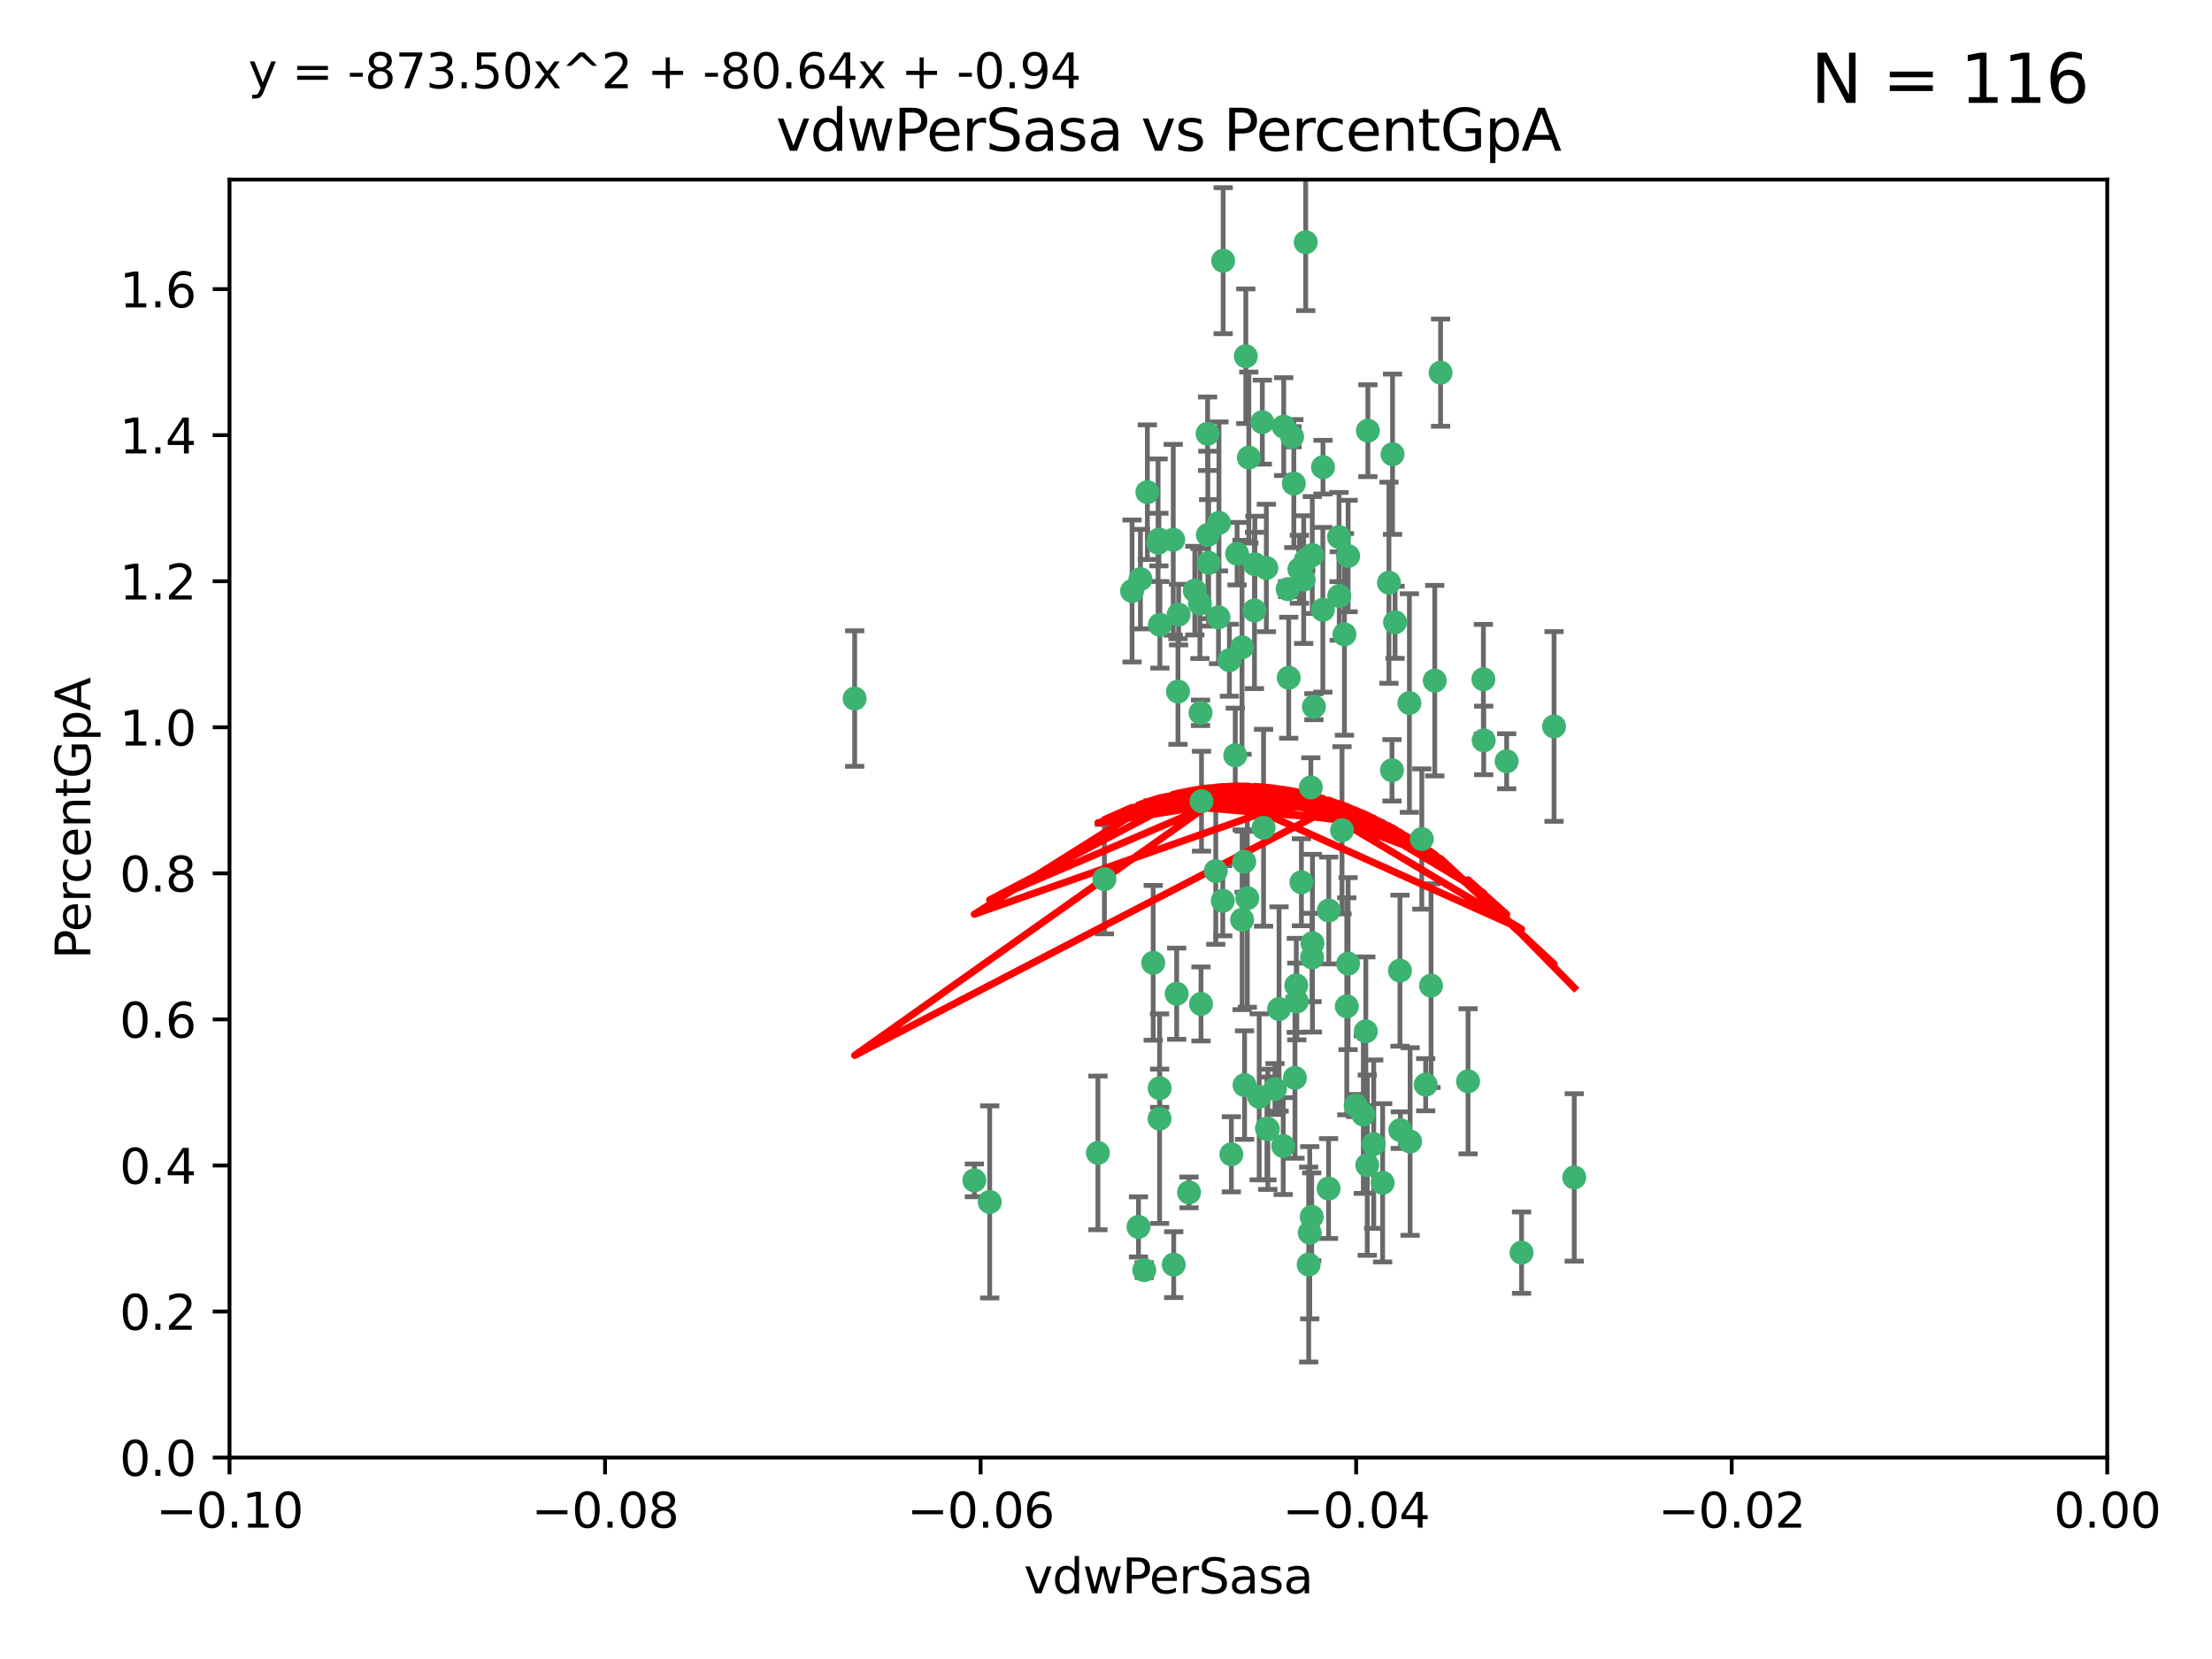 <?xml version="1.0" encoding="utf-8" standalone="no"?>
<!DOCTYPE svg PUBLIC "-//W3C//DTD SVG 1.1//EN"
  "http://www.w3.org/Graphics/SVG/1.1/DTD/svg11.dtd">
<svg xmlns:xlink="http://www.w3.org/1999/xlink" width="460.8pt" height="345.6pt" viewBox="0 0 460.8 345.6" xmlns="http://www.w3.org/2000/svg" version="1.1">
 <defs>
  <style type="text/css">*{stroke-linejoin: round; stroke-linecap: butt}</style>
 </defs>
 <g id="figure_1">
  <g id="patch_1">
   <path d="M 0 345.6 
L 460.8 345.6 
L 460.8 0 
L 0 0 
z
" style="fill: #ffffff"/>
  </g>
  <g id="axes_1">
   <g id="patch_2">
    <path d="M 47.81 303.64 
L 438.975 303.64 
L 438.975 37.411 
L 47.81 37.411 
z
" style="fill: #ffffff"/>
   </g>
   <g id="PathCollection_1">
    <defs>
     <path id="m1d8c902ddd" d="M 0 1.118 
C 0.297 1.118 0.581 1 0.791 0.791 
C 1 0.581 1.118 0.297 1.118 0 
C 1.118 -0.297 1 -0.581 0.791 -0.791 
C 0.581 -1 0.297 -1.118 0 -1.118 
C -0.297 -1.118 -0.581 -1 -0.791 -0.791 
C -1 -0.581 -1.118 -0.297 -1.118 0 
C -1.118 0.297 -1 0.581 -0.791 0.791 
C -0.581 1 -0.297 1.118 0 1.118 
z
" style="stroke: #3cb371"/>
    </defs>
    <g clip-path="url(#pdc9c146755)">
     <use xlink:href="#m1d8c902ddd" x="239.018" y="102.526" style="fill: #3cb371; stroke: #3cb371"/>
     <use xlink:href="#m1d8c902ddd" x="270.687" y="118.592" style="fill: #3cb371; stroke: #3cb371"/>
     <use xlink:href="#m1d8c902ddd" x="257.709" y="115.347" style="fill: #3cb371; stroke: #3cb371"/>
     <use xlink:href="#m1d8c902ddd" x="260.157" y="95.318" style="fill: #3cb371; stroke: #3cb371"/>
     <use xlink:href="#m1d8c902ddd" x="259.523" y="74.211" style="fill: #3cb371; stroke: #3cb371"/>
     <use xlink:href="#m1d8c902ddd" x="258.736" y="134.836" style="fill: #3cb371; stroke: #3cb371"/>
     <use xlink:href="#m1d8c902ddd" x="251.564" y="90.362" style="fill: #3cb371; stroke: #3cb371"/>
     <use xlink:href="#m1d8c902ddd" x="250.092" y="148.487" style="fill: #3cb371; stroke: #3cb371"/>
     <use xlink:href="#m1d8c902ddd" x="262.963" y="87.939" style="fill: #3cb371; stroke: #3cb371"/>
     <use xlink:href="#m1d8c902ddd" x="254.803" y="54.304" style="fill: #3cb371; stroke: #3cb371"/>
     <use xlink:href="#m1d8c902ddd" x="253.831" y="128.593" style="fill: #3cb371; stroke: #3cb371"/>
     <use xlink:href="#m1d8c902ddd" x="253.937" y="108.935" style="fill: #3cb371; stroke: #3cb371"/>
     <use xlink:href="#m1d8c902ddd" x="241.624" y="130.157" style="fill: #3cb371; stroke: #3cb371"/>
     <use xlink:href="#m1d8c902ddd" x="259.839" y="187.094" style="fill: #3cb371; stroke: #3cb371"/>
     <use xlink:href="#m1d8c902ddd" x="275.603" y="97.317" style="fill: #3cb371; stroke: #3cb371"/>
     <use xlink:href="#m1d8c902ddd" x="249.962" y="125.723" style="fill: #3cb371; stroke: #3cb371"/>
     <use xlink:href="#m1d8c902ddd" x="245.125" y="207.013" style="fill: #3cb371; stroke: #3cb371"/>
     <use xlink:href="#m1d8c902ddd" x="280.838" y="115.829" style="fill: #3cb371; stroke: #3cb371"/>
     <use xlink:href="#m1d8c902ddd" x="235.829" y="123.117" style="fill: #3cb371; stroke: #3cb371"/>
     <use xlink:href="#m1d8c902ddd" x="230.071" y="183.14" style="fill: #3cb371; stroke: #3cb371"/>
     <use xlink:href="#m1d8c902ddd" x="245.395" y="144.057" style="fill: #3cb371; stroke: #3cb371"/>
     <use xlink:href="#m1d8c902ddd" x="250.294" y="166.909" style="fill: #3cb371; stroke: #3cb371"/>
     <use xlink:href="#m1d8c902ddd" x="267.422" y="88.874" style="fill: #3cb371; stroke: #3cb371"/>
     <use xlink:href="#m1d8c902ddd" x="250.189" y="209.141" style="fill: #3cb371; stroke: #3cb371"/>
     <use xlink:href="#m1d8c902ddd" x="206.175" y="250.385" style="fill: #3cb371; stroke: #3cb371"/>
     <use xlink:href="#m1d8c902ddd" x="261.33" y="127.171" style="fill: #3cb371; stroke: #3cb371"/>
     <use xlink:href="#m1d8c902ddd" x="263.223" y="172.439" style="fill: #3cb371; stroke: #3cb371"/>
     <use xlink:href="#m1d8c902ddd" x="275.571" y="127.028" style="fill: #3cb371; stroke: #3cb371"/>
     <use xlink:href="#m1d8c902ddd" x="237.17" y="255.586" style="fill: #3cb371; stroke: #3cb371"/>
     <use xlink:href="#m1d8c902ddd" x="273.069" y="164.032" style="fill: #3cb371; stroke: #3cb371"/>
     <use xlink:href="#m1d8c902ddd" x="244.51" y="263.443" style="fill: #3cb371; stroke: #3cb371"/>
     <use xlink:href="#m1d8c902ddd" x="248.899" y="123.038" style="fill: #3cb371; stroke: #3cb371"/>
     <use xlink:href="#m1d8c902ddd" x="278.991" y="124.161" style="fill: #3cb371; stroke: #3cb371"/>
     <use xlink:href="#m1d8c902ddd" x="178.042" y="145.522" style="fill: #3cb371; stroke: #3cb371"/>
     <use xlink:href="#m1d8c902ddd" x="257.327" y="157.353" style="fill: #3cb371; stroke: #3cb371"/>
     <use xlink:href="#m1d8c902ddd" x="244.409" y="112.441" style="fill: #3cb371; stroke: #3cb371"/>
     <use xlink:href="#m1d8c902ddd" x="273.374" y="115.624" style="fill: #3cb371; stroke: #3cb371"/>
     <use xlink:href="#m1d8c902ddd" x="271.585" y="120.746" style="fill: #3cb371; stroke: #3cb371"/>
     <use xlink:href="#m1d8c902ddd" x="241.251" y="113.07" style="fill: #3cb371; stroke: #3cb371"/>
     <use xlink:href="#m1d8c902ddd" x="240.234" y="200.575" style="fill: #3cb371; stroke: #3cb371"/>
     <use xlink:href="#m1d8c902ddd" x="237.574" y="120.64" style="fill: #3cb371; stroke: #3cb371"/>
     <use xlink:href="#m1d8c902ddd" x="272.002" y="50.463" style="fill: #3cb371; stroke: #3cb371"/>
     <use xlink:href="#m1d8c902ddd" x="263.803" y="118.317" style="fill: #3cb371; stroke: #3cb371"/>
     <use xlink:href="#m1d8c902ddd" x="280.072" y="132.151" style="fill: #3cb371; stroke: #3cb371"/>
     <use xlink:href="#m1d8c902ddd" x="261.408" y="117.548" style="fill: #3cb371; stroke: #3cb371"/>
     <use xlink:href="#m1d8c902ddd" x="282.409" y="230.303" style="fill: #3cb371; stroke: #3cb371"/>
     <use xlink:href="#m1d8c902ddd" x="245.523" y="128.033" style="fill: #3cb371; stroke: #3cb371"/>
     <use xlink:href="#m1d8c902ddd" x="268.246" y="122.726" style="fill: #3cb371; stroke: #3cb371"/>
     <use xlink:href="#m1d8c902ddd" x="241.425" y="112.4" style="fill: #3cb371; stroke: #3cb371"/>
     <use xlink:href="#m1d8c902ddd" x="289.343" y="121.39" style="fill: #3cb371; stroke: #3cb371"/>
     <use xlink:href="#m1d8c902ddd" x="251.619" y="111.43" style="fill: #3cb371; stroke: #3cb371"/>
     <use xlink:href="#m1d8c902ddd" x="316.967" y="260.948" style="fill: #3cb371; stroke: #3cb371"/>
     <use xlink:href="#m1d8c902ddd" x="268.465" y="141.186" style="fill: #3cb371; stroke: #3cb371"/>
     <use xlink:href="#m1d8c902ddd" x="269.528" y="100.735" style="fill: #3cb371; stroke: #3cb371"/>
     <use xlink:href="#m1d8c902ddd" x="291.712" y="235.426" style="fill: #3cb371; stroke: #3cb371"/>
     <use xlink:href="#m1d8c902ddd" x="254.728" y="187.642" style="fill: #3cb371; stroke: #3cb371"/>
     <use xlink:href="#m1d8c902ddd" x="258.757" y="191.601" style="fill: #3cb371; stroke: #3cb371"/>
     <use xlink:href="#m1d8c902ddd" x="269.158" y="90.985" style="fill: #3cb371; stroke: #3cb371"/>
     <use xlink:href="#m1d8c902ddd" x="272.028" y="116.663" style="fill: #3cb371; stroke: #3cb371"/>
     <use xlink:href="#m1d8c902ddd" x="251.784" y="117.25" style="fill: #3cb371; stroke: #3cb371"/>
     <use xlink:href="#m1d8c902ddd" x="264.114" y="235.252" style="fill: #3cb371; stroke: #3cb371"/>
     <use xlink:href="#m1d8c902ddd" x="247.697" y="248.399" style="fill: #3cb371; stroke: #3cb371"/>
     <use xlink:href="#m1d8c902ddd" x="267.318" y="238.745" style="fill: #3cb371; stroke: #3cb371"/>
     <use xlink:href="#m1d8c902ddd" x="273.411" y="196.482" style="fill: #3cb371; stroke: #3cb371"/>
     <use xlink:href="#m1d8c902ddd" x="273.332" y="199.457" style="fill: #3cb371; stroke: #3cb371"/>
     <use xlink:href="#m1d8c902ddd" x="202.973" y="245.891" style="fill: #3cb371; stroke: #3cb371"/>
     <use xlink:href="#m1d8c902ddd" x="241.562" y="233.04" style="fill: #3cb371; stroke: #3cb371"/>
     <use xlink:href="#m1d8c902ddd" x="278.943" y="111.877" style="fill: #3cb371; stroke: #3cb371"/>
     <use xlink:href="#m1d8c902ddd" x="253.264" y="181.451" style="fill: #3cb371; stroke: #3cb371"/>
     <use xlink:href="#m1d8c902ddd" x="269.765" y="224.544" style="fill: #3cb371; stroke: #3cb371"/>
     <use xlink:href="#m1d8c902ddd" x="263.927" y="235.075" style="fill: #3cb371; stroke: #3cb371"/>
     <use xlink:href="#m1d8c902ddd" x="256.513" y="240.46" style="fill: #3cb371; stroke: #3cb371"/>
     <use xlink:href="#m1d8c902ddd" x="280.559" y="209.633" style="fill: #3cb371; stroke: #3cb371"/>
     <use xlink:href="#m1d8c902ddd" x="241.575" y="226.694" style="fill: #3cb371; stroke: #3cb371"/>
     <use xlink:href="#m1d8c902ddd" x="280.832" y="200.742" style="fill: #3cb371; stroke: #3cb371"/>
     <use xlink:href="#m1d8c902ddd" x="262.317" y="228.491" style="fill: #3cb371; stroke: #3cb371"/>
     <use xlink:href="#m1d8c902ddd" x="265.6" y="226.863" style="fill: #3cb371; stroke: #3cb371"/>
     <use xlink:href="#m1d8c902ddd" x="284.957" y="89.722" style="fill: #3cb371; stroke: #3cb371"/>
     <use xlink:href="#m1d8c902ddd" x="279.571" y="172.967" style="fill: #3cb371; stroke: #3cb371"/>
     <use xlink:href="#m1d8c902ddd" x="290.091" y="94.622" style="fill: #3cb371; stroke: #3cb371"/>
     <use xlink:href="#m1d8c902ddd" x="256.108" y="137.537" style="fill: #3cb371; stroke: #3cb371"/>
     <use xlink:href="#m1d8c902ddd" x="228.72" y="240.17" style="fill: #3cb371; stroke: #3cb371"/>
     <use xlink:href="#m1d8c902ddd" x="270.146" y="208.627" style="fill: #3cb371; stroke: #3cb371"/>
     <use xlink:href="#m1d8c902ddd" x="286.173" y="238.351" style="fill: #3cb371; stroke: #3cb371"/>
     <use xlink:href="#m1d8c902ddd" x="272.624" y="263.429" style="fill: #3cb371; stroke: #3cb371"/>
     <use xlink:href="#m1d8c902ddd" x="273.249" y="253.486" style="fill: #3cb371; stroke: #3cb371"/>
     <use xlink:href="#m1d8c902ddd" x="270.042" y="205.263" style="fill: #3cb371; stroke: #3cb371"/>
     <use xlink:href="#m1d8c902ddd" x="284.526" y="214.843" style="fill: #3cb371; stroke: #3cb371"/>
     <use xlink:href="#m1d8c902ddd" x="309.017" y="141.497" style="fill: #3cb371; stroke: #3cb371"/>
     <use xlink:href="#m1d8c902ddd" x="276.764" y="247.6" style="fill: #3cb371; stroke: #3cb371"/>
     <use xlink:href="#m1d8c902ddd" x="238.367" y="264.585" style="fill: #3cb371; stroke: #3cb371"/>
     <use xlink:href="#m1d8c902ddd" x="288.031" y="246.398" style="fill: #3cb371; stroke: #3cb371"/>
     <use xlink:href="#m1d8c902ddd" x="272.847" y="256.806" style="fill: #3cb371; stroke: #3cb371"/>
     <use xlink:href="#m1d8c902ddd" x="259.267" y="226.045" style="fill: #3cb371; stroke: #3cb371"/>
     <use xlink:href="#m1d8c902ddd" x="289.978" y="160.464" style="fill: #3cb371; stroke: #3cb371"/>
     <use xlink:href="#m1d8c902ddd" x="298.11" y="205.321" style="fill: #3cb371; stroke: #3cb371"/>
     <use xlink:href="#m1d8c902ddd" x="271.107" y="183.793" style="fill: #3cb371; stroke: #3cb371"/>
     <use xlink:href="#m1d8c902ddd" x="290.619" y="129.634" style="fill: #3cb371; stroke: #3cb371"/>
     <use xlink:href="#m1d8c902ddd" x="284.009" y="232.184" style="fill: #3cb371; stroke: #3cb371"/>
     <use xlink:href="#m1d8c902ddd" x="276.807" y="189.677" style="fill: #3cb371; stroke: #3cb371"/>
     <use xlink:href="#m1d8c902ddd" x="309.081" y="154.242" style="fill: #3cb371; stroke: #3cb371"/>
     <use xlink:href="#m1d8c902ddd" x="284.825" y="242.728" style="fill: #3cb371; stroke: #3cb371"/>
     <use xlink:href="#m1d8c902ddd" x="273.712" y="147.219" style="fill: #3cb371; stroke: #3cb371"/>
     <use xlink:href="#m1d8c902ddd" x="296.188" y="174.785" style="fill: #3cb371; stroke: #3cb371"/>
     <use xlink:href="#m1d8c902ddd" x="293.752" y="237.798" style="fill: #3cb371; stroke: #3cb371"/>
     <use xlink:href="#m1d8c902ddd" x="266.449" y="210.197" style="fill: #3cb371; stroke: #3cb371"/>
     <use xlink:href="#m1d8c902ddd" x="293.602" y="146.454" style="fill: #3cb371; stroke: #3cb371"/>
     <use xlink:href="#m1d8c902ddd" x="296.998" y="225.964" style="fill: #3cb371; stroke: #3cb371"/>
     <use xlink:href="#m1d8c902ddd" x="298.886" y="141.79" style="fill: #3cb371; stroke: #3cb371"/>
     <use xlink:href="#m1d8c902ddd" x="323.735" y="151.336" style="fill: #3cb371; stroke: #3cb371"/>
     <use xlink:href="#m1d8c902ddd" x="300.1" y="77.63" style="fill: #3cb371; stroke: #3cb371"/>
     <use xlink:href="#m1d8c902ddd" x="259.182" y="179.513" style="fill: #3cb371; stroke: #3cb371"/>
     <use xlink:href="#m1d8c902ddd" x="291.636" y="202.204" style="fill: #3cb371; stroke: #3cb371"/>
     <use xlink:href="#m1d8c902ddd" x="313.864" y="158.587" style="fill: #3cb371; stroke: #3cb371"/>
     <use xlink:href="#m1d8c902ddd" x="305.82" y="225.255" style="fill: #3cb371; stroke: #3cb371"/>
     <use xlink:href="#m1d8c902ddd" x="327.945" y="245.278" style="fill: #3cb371; stroke: #3cb371"/>
    </g>
   </g>
   <g id="matplotlib.axis_1">
    <g id="xtick_1">
     <g id="line2d_1">
      <defs>
       <path id="m8b5f974c1c" d="M 0 0 
L 0 3.5 
" style="stroke: #000000; stroke-width: 0.8"/>
      </defs>
      <g>
       <use xlink:href="#m8b5f974c1c" x="47.81" y="303.64" style="stroke: #000000; stroke-width: 0.8"/>
      </g>
     </g>
     <g id="text_1">
      <!-- −0.10 -->
      <g transform="translate(32.487 318.238)scale(0.1 -0.1)">
       <defs>
        <path id="DejaVuSans-2212" d="M 678 2272 
L 4684 2272 
L 4684 1741 
L 678 1741 
L 678 2272 
z
" transform="scale(0.016)"/>
        <path id="DejaVuSans-30" d="M 2034 4250 
Q 1547 4250 1301 3770 
Q 1056 3291 1056 2328 
Q 1056 1369 1301 889 
Q 1547 409 2034 409 
Q 2525 409 2770 889 
Q 3016 1369 3016 2328 
Q 3016 3291 2770 3770 
Q 2525 4250 2034 4250 
z
M 2034 4750 
Q 2819 4750 3233 4129 
Q 3647 3509 3647 2328 
Q 3647 1150 3233 529 
Q 2819 -91 2034 -91 
Q 1250 -91 836 529 
Q 422 1150 422 2328 
Q 422 3509 836 4129 
Q 1250 4750 2034 4750 
z
" transform="scale(0.016)"/>
        <path id="DejaVuSans-2e" d="M 684 794 
L 1344 794 
L 1344 0 
L 684 0 
L 684 794 
z
" transform="scale(0.016)"/>
        <path id="DejaVuSans-31" d="M 794 531 
L 1825 531 
L 1825 4091 
L 703 3866 
L 703 4441 
L 1819 4666 
L 2450 4666 
L 2450 531 
L 3481 531 
L 3481 0 
L 794 0 
L 794 531 
z
" transform="scale(0.016)"/>
       </defs>
       <use xlink:href="#DejaVuSans-2212"/>
       <use xlink:href="#DejaVuSans-30" x="83.789"/>
       <use xlink:href="#DejaVuSans-2e" x="147.412"/>
       <use xlink:href="#DejaVuSans-31" x="179.199"/>
       <use xlink:href="#DejaVuSans-30" x="242.822"/>
      </g>
     </g>
    </g>
    <g id="xtick_2">
     <g id="line2d_2">
      <g>
       <use xlink:href="#m8b5f974c1c" x="126.043" y="303.64" style="stroke: #000000; stroke-width: 0.8"/>
      </g>
     </g>
     <g id="text_2">
      <!-- −0.08 -->
      <g transform="translate(110.72 318.238)scale(0.1 -0.1)">
       <defs>
        <path id="DejaVuSans-38" d="M 2034 2216 
Q 1584 2216 1326 1975 
Q 1069 1734 1069 1313 
Q 1069 891 1326 650 
Q 1584 409 2034 409 
Q 2484 409 2743 651 
Q 3003 894 3003 1313 
Q 3003 1734 2745 1975 
Q 2488 2216 2034 2216 
z
M 1403 2484 
Q 997 2584 770 2862 
Q 544 3141 544 3541 
Q 544 4100 942 4425 
Q 1341 4750 2034 4750 
Q 2731 4750 3128 4425 
Q 3525 4100 3525 3541 
Q 3525 3141 3298 2862 
Q 3072 2584 2669 2484 
Q 3125 2378 3379 2068 
Q 3634 1759 3634 1313 
Q 3634 634 3220 271 
Q 2806 -91 2034 -91 
Q 1263 -91 848 271 
Q 434 634 434 1313 
Q 434 1759 690 2068 
Q 947 2378 1403 2484 
z
M 1172 3481 
Q 1172 3119 1398 2916 
Q 1625 2713 2034 2713 
Q 2441 2713 2670 2916 
Q 2900 3119 2900 3481 
Q 2900 3844 2670 4047 
Q 2441 4250 2034 4250 
Q 1625 4250 1398 4047 
Q 1172 3844 1172 3481 
z
" transform="scale(0.016)"/>
       </defs>
       <use xlink:href="#DejaVuSans-2212"/>
       <use xlink:href="#DejaVuSans-30" x="83.789"/>
       <use xlink:href="#DejaVuSans-2e" x="147.412"/>
       <use xlink:href="#DejaVuSans-30" x="179.199"/>
       <use xlink:href="#DejaVuSans-38" x="242.822"/>
      </g>
     </g>
    </g>
    <g id="xtick_3">
     <g id="line2d_3">
      <g>
       <use xlink:href="#m8b5f974c1c" x="204.276" y="303.64" style="stroke: #000000; stroke-width: 0.8"/>
      </g>
     </g>
     <g id="text_3">
      <!-- −0.06 -->
      <g transform="translate(188.953 318.238)scale(0.1 -0.1)">
       <defs>
        <path id="DejaVuSans-36" d="M 2113 2584 
Q 1688 2584 1439 2293 
Q 1191 2003 1191 1497 
Q 1191 994 1439 701 
Q 1688 409 2113 409 
Q 2538 409 2786 701 
Q 3034 994 3034 1497 
Q 3034 2003 2786 2293 
Q 2538 2584 2113 2584 
z
M 3366 4563 
L 3366 3988 
Q 3128 4100 2886 4159 
Q 2644 4219 2406 4219 
Q 1781 4219 1451 3797 
Q 1122 3375 1075 2522 
Q 1259 2794 1537 2939 
Q 1816 3084 2150 3084 
Q 2853 3084 3261 2657 
Q 3669 2231 3669 1497 
Q 3669 778 3244 343 
Q 2819 -91 2113 -91 
Q 1303 -91 875 529 
Q 447 1150 447 2328 
Q 447 3434 972 4092 
Q 1497 4750 2381 4750 
Q 2619 4750 2861 4703 
Q 3103 4656 3366 4563 
z
" transform="scale(0.016)"/>
       </defs>
       <use xlink:href="#DejaVuSans-2212"/>
       <use xlink:href="#DejaVuSans-30" x="83.789"/>
       <use xlink:href="#DejaVuSans-2e" x="147.412"/>
       <use xlink:href="#DejaVuSans-30" x="179.199"/>
       <use xlink:href="#DejaVuSans-36" x="242.822"/>
      </g>
     </g>
    </g>
    <g id="xtick_4">
     <g id="line2d_4">
      <g>
       <use xlink:href="#m8b5f974c1c" x="282.509" y="303.64" style="stroke: #000000; stroke-width: 0.8"/>
      </g>
     </g>
     <g id="text_4">
      <!-- −0.04 -->
      <g transform="translate(267.186 318.238)scale(0.1 -0.1)">
       <defs>
        <path id="DejaVuSans-34" d="M 2419 4116 
L 825 1625 
L 2419 1625 
L 2419 4116 
z
M 2253 4666 
L 3047 4666 
L 3047 1625 
L 3713 1625 
L 3713 1100 
L 3047 1100 
L 3047 0 
L 2419 0 
L 2419 1100 
L 313 1100 
L 313 1709 
L 2253 4666 
z
" transform="scale(0.016)"/>
       </defs>
       <use xlink:href="#DejaVuSans-2212"/>
       <use xlink:href="#DejaVuSans-30" x="83.789"/>
       <use xlink:href="#DejaVuSans-2e" x="147.412"/>
       <use xlink:href="#DejaVuSans-30" x="179.199"/>
       <use xlink:href="#DejaVuSans-34" x="242.822"/>
      </g>
     </g>
    </g>
    <g id="xtick_5">
     <g id="line2d_5">
      <g>
       <use xlink:href="#m8b5f974c1c" x="360.742" y="303.64" style="stroke: #000000; stroke-width: 0.8"/>
      </g>
     </g>
     <g id="text_5">
      <!-- −0.02 -->
      <g transform="translate(345.419 318.238)scale(0.1 -0.1)">
       <defs>
        <path id="DejaVuSans-32" d="M 1228 531 
L 3431 531 
L 3431 0 
L 469 0 
L 469 531 
Q 828 903 1448 1529 
Q 2069 2156 2228 2338 
Q 2531 2678 2651 2914 
Q 2772 3150 2772 3378 
Q 2772 3750 2511 3984 
Q 2250 4219 1831 4219 
Q 1534 4219 1204 4116 
Q 875 4013 500 3803 
L 500 4441 
Q 881 4594 1212 4672 
Q 1544 4750 1819 4750 
Q 2544 4750 2975 4387 
Q 3406 4025 3406 3419 
Q 3406 3131 3298 2873 
Q 3191 2616 2906 2266 
Q 2828 2175 2409 1742 
Q 1991 1309 1228 531 
z
" transform="scale(0.016)"/>
       </defs>
       <use xlink:href="#DejaVuSans-2212"/>
       <use xlink:href="#DejaVuSans-30" x="83.789"/>
       <use xlink:href="#DejaVuSans-2e" x="147.412"/>
       <use xlink:href="#DejaVuSans-30" x="179.199"/>
       <use xlink:href="#DejaVuSans-32" x="242.822"/>
      </g>
     </g>
    </g>
    <g id="xtick_6">
     <g id="line2d_6">
      <g>
       <use xlink:href="#m8b5f974c1c" x="438.975" y="303.64" style="stroke: #000000; stroke-width: 0.8"/>
      </g>
     </g>
     <g id="text_6">
      <!-- 0.00 -->
      <g transform="translate(427.842 318.238)scale(0.1 -0.1)">
       <use xlink:href="#DejaVuSans-30"/>
       <use xlink:href="#DejaVuSans-2e" x="63.623"/>
       <use xlink:href="#DejaVuSans-30" x="95.41"/>
       <use xlink:href="#DejaVuSans-30" x="159.033"/>
      </g>
     </g>
    </g>
    <g id="text_7">
     <!-- vdwPerSasa -->
     <g transform="translate(213.297 331.917)scale(0.1 -0.1)">
      <defs>
       <path id="DejaVuSans-76" d="M 191 3500 
L 800 3500 
L 1894 563 
L 2988 3500 
L 3597 3500 
L 2284 0 
L 1503 0 
L 191 3500 
z
" transform="scale(0.016)"/>
       <path id="DejaVuSans-64" d="M 2906 2969 
L 2906 4863 
L 3481 4863 
L 3481 0 
L 2906 0 
L 2906 525 
Q 2725 213 2448 61 
Q 2172 -91 1784 -91 
Q 1150 -91 751 415 
Q 353 922 353 1747 
Q 353 2572 751 3078 
Q 1150 3584 1784 3584 
Q 2172 3584 2448 3432 
Q 2725 3281 2906 2969 
z
M 947 1747 
Q 947 1113 1208 752 
Q 1469 391 1925 391 
Q 2381 391 2643 752 
Q 2906 1113 2906 1747 
Q 2906 2381 2643 2742 
Q 2381 3103 1925 3103 
Q 1469 3103 1208 2742 
Q 947 2381 947 1747 
z
" transform="scale(0.016)"/>
       <path id="DejaVuSans-77" d="M 269 3500 
L 844 3500 
L 1563 769 
L 2278 3500 
L 2956 3500 
L 3675 769 
L 4391 3500 
L 4966 3500 
L 4050 0 
L 3372 0 
L 2619 2869 
L 1863 0 
L 1184 0 
L 269 3500 
z
" transform="scale(0.016)"/>
       <path id="DejaVuSans-50" d="M 1259 4147 
L 1259 2394 
L 2053 2394 
Q 2494 2394 2734 2622 
Q 2975 2850 2975 3272 
Q 2975 3691 2734 3919 
Q 2494 4147 2053 4147 
L 1259 4147 
z
M 628 4666 
L 2053 4666 
Q 2838 4666 3239 4311 
Q 3641 3956 3641 3272 
Q 3641 2581 3239 2228 
Q 2838 1875 2053 1875 
L 1259 1875 
L 1259 0 
L 628 0 
L 628 4666 
z
" transform="scale(0.016)"/>
       <path id="DejaVuSans-65" d="M 3597 1894 
L 3597 1613 
L 953 1613 
Q 991 1019 1311 708 
Q 1631 397 2203 397 
Q 2534 397 2845 478 
Q 3156 559 3463 722 
L 3463 178 
Q 3153 47 2828 -22 
Q 2503 -91 2169 -91 
Q 1331 -91 842 396 
Q 353 884 353 1716 
Q 353 2575 817 3079 
Q 1281 3584 2069 3584 
Q 2775 3584 3186 3129 
Q 3597 2675 3597 1894 
z
M 3022 2063 
Q 3016 2534 2758 2815 
Q 2500 3097 2075 3097 
Q 1594 3097 1305 2825 
Q 1016 2553 972 2059 
L 3022 2063 
z
" transform="scale(0.016)"/>
       <path id="DejaVuSans-72" d="M 2631 2963 
Q 2534 3019 2420 3045 
Q 2306 3072 2169 3072 
Q 1681 3072 1420 2755 
Q 1159 2438 1159 1844 
L 1159 0 
L 581 0 
L 581 3500 
L 1159 3500 
L 1159 2956 
Q 1341 3275 1631 3429 
Q 1922 3584 2338 3584 
Q 2397 3584 2469 3576 
Q 2541 3569 2628 3553 
L 2631 2963 
z
" transform="scale(0.016)"/>
       <path id="DejaVuSans-53" d="M 3425 4513 
L 3425 3897 
Q 3066 4069 2747 4153 
Q 2428 4238 2131 4238 
Q 1616 4238 1336 4038 
Q 1056 3838 1056 3469 
Q 1056 3159 1242 3001 
Q 1428 2844 1947 2747 
L 2328 2669 
Q 3034 2534 3370 2195 
Q 3706 1856 3706 1288 
Q 3706 609 3251 259 
Q 2797 -91 1919 -91 
Q 1588 -91 1214 -16 
Q 841 59 441 206 
L 441 856 
Q 825 641 1194 531 
Q 1563 422 1919 422 
Q 2459 422 2753 634 
Q 3047 847 3047 1241 
Q 3047 1584 2836 1778 
Q 2625 1972 2144 2069 
L 1759 2144 
Q 1053 2284 737 2584 
Q 422 2884 422 3419 
Q 422 4038 858 4394 
Q 1294 4750 2059 4750 
Q 2388 4750 2728 4690 
Q 3069 4631 3425 4513 
z
" transform="scale(0.016)"/>
       <path id="DejaVuSans-61" d="M 2194 1759 
Q 1497 1759 1228 1600 
Q 959 1441 959 1056 
Q 959 750 1161 570 
Q 1363 391 1709 391 
Q 2188 391 2477 730 
Q 2766 1069 2766 1631 
L 2766 1759 
L 2194 1759 
z
M 3341 1997 
L 3341 0 
L 2766 0 
L 2766 531 
Q 2569 213 2275 61 
Q 1981 -91 1556 -91 
Q 1019 -91 701 211 
Q 384 513 384 1019 
Q 384 1609 779 1909 
Q 1175 2209 1959 2209 
L 2766 2209 
L 2766 2266 
Q 2766 2663 2505 2880 
Q 2244 3097 1772 3097 
Q 1472 3097 1187 3025 
Q 903 2953 641 2809 
L 641 3341 
Q 956 3463 1253 3523 
Q 1550 3584 1831 3584 
Q 2591 3584 2966 3190 
Q 3341 2797 3341 1997 
z
" transform="scale(0.016)"/>
       <path id="DejaVuSans-73" d="M 2834 3397 
L 2834 2853 
Q 2591 2978 2328 3040 
Q 2066 3103 1784 3103 
Q 1356 3103 1142 2972 
Q 928 2841 928 2578 
Q 928 2378 1081 2264 
Q 1234 2150 1697 2047 
L 1894 2003 
Q 2506 1872 2764 1633 
Q 3022 1394 3022 966 
Q 3022 478 2636 193 
Q 2250 -91 1575 -91 
Q 1294 -91 989 -36 
Q 684 19 347 128 
L 347 722 
Q 666 556 975 473 
Q 1284 391 1588 391 
Q 1994 391 2212 530 
Q 2431 669 2431 922 
Q 2431 1156 2273 1281 
Q 2116 1406 1581 1522 
L 1381 1569 
Q 847 1681 609 1914 
Q 372 2147 372 2553 
Q 372 3047 722 3315 
Q 1072 3584 1716 3584 
Q 2034 3584 2315 3537 
Q 2597 3491 2834 3397 
z
" transform="scale(0.016)"/>
      </defs>
      <use xlink:href="#DejaVuSans-76"/>
      <use xlink:href="#DejaVuSans-64" x="59.18"/>
      <use xlink:href="#DejaVuSans-77" x="122.656"/>
      <use xlink:href="#DejaVuSans-50" x="204.443"/>
      <use xlink:href="#DejaVuSans-65" x="261.121"/>
      <use xlink:href="#DejaVuSans-72" x="322.645"/>
      <use xlink:href="#DejaVuSans-53" x="363.758"/>
      <use xlink:href="#DejaVuSans-61" x="427.234"/>
      <use xlink:href="#DejaVuSans-73" x="488.514"/>
      <use xlink:href="#DejaVuSans-61" x="540.613"/>
     </g>
    </g>
   </g>
   <g id="matplotlib.axis_2">
    <g id="ytick_1">
     <g id="line2d_7">
      <defs>
       <path id="m1b31b4b7e1" d="M 0 0 
L -3.5 0 
" style="stroke: #000000; stroke-width: 0.8"/>
      </defs>
      <g>
       <use xlink:href="#m1b31b4b7e1" x="47.81" y="303.64" style="stroke: #000000; stroke-width: 0.8"/>
      </g>
     </g>
     <g id="text_8">
      <!-- 0.0 -->
      <g transform="translate(24.907 307.439)scale(0.1 -0.1)">
       <use xlink:href="#DejaVuSans-30"/>
       <use xlink:href="#DejaVuSans-2e" x="63.623"/>
       <use xlink:href="#DejaVuSans-30" x="95.41"/>
      </g>
     </g>
    </g>
    <g id="ytick_2">
     <g id="line2d_8">
      <g>
       <use xlink:href="#m1b31b4b7e1" x="47.81" y="273.214" style="stroke: #000000; stroke-width: 0.8"/>
      </g>
     </g>
     <g id="text_9">
      <!-- 0.2 -->
      <g transform="translate(24.907 277.013)scale(0.1 -0.1)">
       <use xlink:href="#DejaVuSans-30"/>
       <use xlink:href="#DejaVuSans-2e" x="63.623"/>
       <use xlink:href="#DejaVuSans-32" x="95.41"/>
      </g>
     </g>
    </g>
    <g id="ytick_3">
     <g id="line2d_9">
      <g>
       <use xlink:href="#m1b31b4b7e1" x="47.81" y="242.788" style="stroke: #000000; stroke-width: 0.8"/>
      </g>
     </g>
     <g id="text_10">
      <!-- 0.4 -->
      <g transform="translate(24.907 246.587)scale(0.1 -0.1)">
       <use xlink:href="#DejaVuSans-30"/>
       <use xlink:href="#DejaVuSans-2e" x="63.623"/>
       <use xlink:href="#DejaVuSans-34" x="95.41"/>
      </g>
     </g>
    </g>
    <g id="ytick_4">
     <g id="line2d_10">
      <g>
       <use xlink:href="#m1b31b4b7e1" x="47.81" y="212.362" style="stroke: #000000; stroke-width: 0.8"/>
      </g>
     </g>
     <g id="text_11">
      <!-- 0.6 -->
      <g transform="translate(24.907 216.161)scale(0.1 -0.1)">
       <use xlink:href="#DejaVuSans-30"/>
       <use xlink:href="#DejaVuSans-2e" x="63.623"/>
       <use xlink:href="#DejaVuSans-36" x="95.41"/>
      </g>
     </g>
    </g>
    <g id="ytick_5">
     <g id="line2d_11">
      <g>
       <use xlink:href="#m1b31b4b7e1" x="47.81" y="181.935" style="stroke: #000000; stroke-width: 0.8"/>
      </g>
     </g>
     <g id="text_12">
      <!-- 0.8 -->
      <g transform="translate(24.907 185.735)scale(0.1 -0.1)">
       <use xlink:href="#DejaVuSans-30"/>
       <use xlink:href="#DejaVuSans-2e" x="63.623"/>
       <use xlink:href="#DejaVuSans-38" x="95.41"/>
      </g>
     </g>
    </g>
    <g id="ytick_6">
     <g id="line2d_12">
      <g>
       <use xlink:href="#m1b31b4b7e1" x="47.81" y="151.509" style="stroke: #000000; stroke-width: 0.8"/>
      </g>
     </g>
     <g id="text_13">
      <!-- 1.0 -->
      <g transform="translate(24.907 155.308)scale(0.1 -0.1)">
       <use xlink:href="#DejaVuSans-31"/>
       <use xlink:href="#DejaVuSans-2e" x="63.623"/>
       <use xlink:href="#DejaVuSans-30" x="95.41"/>
      </g>
     </g>
    </g>
    <g id="ytick_7">
     <g id="line2d_13">
      <g>
       <use xlink:href="#m1b31b4b7e1" x="47.81" y="121.083" style="stroke: #000000; stroke-width: 0.8"/>
      </g>
     </g>
     <g id="text_14">
      <!-- 1.2 -->
      <g transform="translate(24.907 124.882)scale(0.1 -0.1)">
       <use xlink:href="#DejaVuSans-31"/>
       <use xlink:href="#DejaVuSans-2e" x="63.623"/>
       <use xlink:href="#DejaVuSans-32" x="95.41"/>
      </g>
     </g>
    </g>
    <g id="ytick_8">
     <g id="line2d_14">
      <g>
       <use xlink:href="#m1b31b4b7e1" x="47.81" y="90.657" style="stroke: #000000; stroke-width: 0.8"/>
      </g>
     </g>
     <g id="text_15">
      <!-- 1.4 -->
      <g transform="translate(24.907 94.456)scale(0.1 -0.1)">
       <use xlink:href="#DejaVuSans-31"/>
       <use xlink:href="#DejaVuSans-2e" x="63.623"/>
       <use xlink:href="#DejaVuSans-34" x="95.41"/>
      </g>
     </g>
    </g>
    <g id="ytick_9">
     <g id="line2d_15">
      <g>
       <use xlink:href="#m1b31b4b7e1" x="47.81" y="60.231" style="stroke: #000000; stroke-width: 0.8"/>
      </g>
     </g>
     <g id="text_16">
      <!-- 1.6 -->
      <g transform="translate(24.907 64.03)scale(0.1 -0.1)">
       <use xlink:href="#DejaVuSans-31"/>
       <use xlink:href="#DejaVuSans-2e" x="63.623"/>
       <use xlink:href="#DejaVuSans-36" x="95.41"/>
      </g>
     </g>
    </g>
    <g id="text_17">
     <!-- PercentGpA -->
     <g transform="translate(18.827 199.802)rotate(-90)scale(0.1 -0.1)">
      <defs>
       <path id="DejaVuSans-63" d="M 3122 3366 
L 3122 2828 
Q 2878 2963 2633 3030 
Q 2388 3097 2138 3097 
Q 1578 3097 1268 2742 
Q 959 2388 959 1747 
Q 959 1106 1268 751 
Q 1578 397 2138 397 
Q 2388 397 2633 464 
Q 2878 531 3122 666 
L 3122 134 
Q 2881 22 2623 -34 
Q 2366 -91 2075 -91 
Q 1284 -91 818 406 
Q 353 903 353 1747 
Q 353 2603 823 3093 
Q 1294 3584 2113 3584 
Q 2378 3584 2631 3529 
Q 2884 3475 3122 3366 
z
" transform="scale(0.016)"/>
       <path id="DejaVuSans-6e" d="M 3513 2113 
L 3513 0 
L 2938 0 
L 2938 2094 
Q 2938 2591 2744 2837 
Q 2550 3084 2163 3084 
Q 1697 3084 1428 2787 
Q 1159 2491 1159 1978 
L 1159 0 
L 581 0 
L 581 3500 
L 1159 3500 
L 1159 2956 
Q 1366 3272 1645 3428 
Q 1925 3584 2291 3584 
Q 2894 3584 3203 3211 
Q 3513 2838 3513 2113 
z
" transform="scale(0.016)"/>
       <path id="DejaVuSans-74" d="M 1172 4494 
L 1172 3500 
L 2356 3500 
L 2356 3053 
L 1172 3053 
L 1172 1153 
Q 1172 725 1289 603 
Q 1406 481 1766 481 
L 2356 481 
L 2356 0 
L 1766 0 
Q 1100 0 847 248 
Q 594 497 594 1153 
L 594 3053 
L 172 3053 
L 172 3500 
L 594 3500 
L 594 4494 
L 1172 4494 
z
" transform="scale(0.016)"/>
       <path id="DejaVuSans-47" d="M 3809 666 
L 3809 1919 
L 2778 1919 
L 2778 2438 
L 4434 2438 
L 4434 434 
Q 4069 175 3628 42 
Q 3188 -91 2688 -91 
Q 1594 -91 976 548 
Q 359 1188 359 2328 
Q 359 3472 976 4111 
Q 1594 4750 2688 4750 
Q 3144 4750 3555 4637 
Q 3966 4525 4313 4306 
L 4313 3634 
Q 3963 3931 3569 4081 
Q 3175 4231 2741 4231 
Q 1884 4231 1454 3753 
Q 1025 3275 1025 2328 
Q 1025 1384 1454 906 
Q 1884 428 2741 428 
Q 3075 428 3337 486 
Q 3600 544 3809 666 
z
" transform="scale(0.016)"/>
       <path id="DejaVuSans-70" d="M 1159 525 
L 1159 -1331 
L 581 -1331 
L 581 3500 
L 1159 3500 
L 1159 2969 
Q 1341 3281 1617 3432 
Q 1894 3584 2278 3584 
Q 2916 3584 3314 3078 
Q 3713 2572 3713 1747 
Q 3713 922 3314 415 
Q 2916 -91 2278 -91 
Q 1894 -91 1617 61 
Q 1341 213 1159 525 
z
M 3116 1747 
Q 3116 2381 2855 2742 
Q 2594 3103 2138 3103 
Q 1681 3103 1420 2742 
Q 1159 2381 1159 1747 
Q 1159 1113 1420 752 
Q 1681 391 2138 391 
Q 2594 391 2855 752 
Q 3116 1113 3116 1747 
z
" transform="scale(0.016)"/>
       <path id="DejaVuSans-41" d="M 2188 4044 
L 1331 1722 
L 3047 1722 
L 2188 4044 
z
M 1831 4666 
L 2547 4666 
L 4325 0 
L 3669 0 
L 3244 1197 
L 1141 1197 
L 716 0 
L 50 0 
L 1831 4666 
z
" transform="scale(0.016)"/>
      </defs>
      <use xlink:href="#DejaVuSans-50"/>
      <use xlink:href="#DejaVuSans-65" x="56.678"/>
      <use xlink:href="#DejaVuSans-72" x="118.201"/>
      <use xlink:href="#DejaVuSans-63" x="157.064"/>
      <use xlink:href="#DejaVuSans-65" x="212.045"/>
      <use xlink:href="#DejaVuSans-6e" x="273.568"/>
      <use xlink:href="#DejaVuSans-74" x="336.947"/>
      <use xlink:href="#DejaVuSans-47" x="376.156"/>
      <use xlink:href="#DejaVuSans-70" x="453.646"/>
      <use xlink:href="#DejaVuSans-41" x="517.123"/>
     </g>
    </g>
   </g>
   <g id="LineCollection_1">
    <path d="M 239.018 116.551 
L 239.018 88.502 
" clip-path="url(#pdc9c146755)" style="fill: none; stroke: #696969"/>
    <path d="M 270.687 125.671 
L 270.687 111.513 
" clip-path="url(#pdc9c146755)" style="fill: none; stroke: #696969"/>
    <path d="M 257.709 121.856 
L 257.709 108.837 
" clip-path="url(#pdc9c146755)" style="fill: none; stroke: #696969"/>
    <path d="M 260.157 113.125 
L 260.157 77.511 
" clip-path="url(#pdc9c146755)" style="fill: none; stroke: #696969"/>
    <path d="M 259.523 88.233 
L 259.523 60.19 
" clip-path="url(#pdc9c146755)" style="fill: none; stroke: #696969"/>
    <path d="M 258.736 157.119 
L 258.736 112.554 
" clip-path="url(#pdc9c146755)" style="fill: none; stroke: #696969"/>
    <path d="M 251.564 98.017 
L 251.564 82.708 
" clip-path="url(#pdc9c146755)" style="fill: none; stroke: #696969"/>
    <path d="M 250.092 151.141 
L 250.092 145.832 
" clip-path="url(#pdc9c146755)" style="fill: none; stroke: #696969"/>
    <path d="M 262.963 96.688 
L 262.963 79.189 
" clip-path="url(#pdc9c146755)" style="fill: none; stroke: #696969"/>
    <path d="M 254.803 69.514 
L 254.803 39.094 
" clip-path="url(#pdc9c146755)" style="fill: none; stroke: #696969"/>
    <path d="M 253.831 138.259 
L 253.831 118.927 
" clip-path="url(#pdc9c146755)" style="fill: none; stroke: #696969"/>
    <path d="M 253.937 129.975 
L 253.937 87.895 
" clip-path="url(#pdc9c146755)" style="fill: none; stroke: #696969"/>
    <path d="M 241.624 139.176 
L 241.624 121.139 
" clip-path="url(#pdc9c146755)" style="fill: none; stroke: #696969"/>
    <path d="M 259.839 209.823 
L 259.839 164.366 
" clip-path="url(#pdc9c146755)" style="fill: none; stroke: #696969"/>
    <path d="M 275.603 102.911 
L 275.603 91.723 
" clip-path="url(#pdc9c146755)" style="fill: none; stroke: #696969"/>
    <path d="M 249.962 137.173 
L 249.962 114.273 
" clip-path="url(#pdc9c146755)" style="fill: none; stroke: #696969"/>
    <path d="M 245.125 216.511 
L 245.125 197.514 
" clip-path="url(#pdc9c146755)" style="fill: none; stroke: #696969"/>
    <path d="M 280.838 127.434 
L 280.838 104.223 
" clip-path="url(#pdc9c146755)" style="fill: none; stroke: #696969"/>
    <path d="M 235.829 137.906 
L 235.829 108.328 
" clip-path="url(#pdc9c146755)" style="fill: none; stroke: #696969"/>
    <path d="M 230.071 194.535 
L 230.071 171.745 
" clip-path="url(#pdc9c146755)" style="fill: none; stroke: #696969"/>
    <path d="M 245.395 155.054 
L 245.395 133.06 
" clip-path="url(#pdc9c146755)" style="fill: none; stroke: #696969"/>
    <path d="M 250.294 177.313 
L 250.294 156.505 
" clip-path="url(#pdc9c146755)" style="fill: none; stroke: #696969"/>
    <path d="M 267.422 99.068 
L 267.422 78.679 
" clip-path="url(#pdc9c146755)" style="fill: none; stroke: #696969"/>
    <path d="M 250.189 216.853 
L 250.189 201.43 
" clip-path="url(#pdc9c146755)" style="fill: none; stroke: #696969"/>
    <path d="M 206.175 270.394 
L 206.175 230.377 
" clip-path="url(#pdc9c146755)" style="fill: none; stroke: #696969"/>
    <path d="M 261.33 143.45 
L 261.33 110.892 
" clip-path="url(#pdc9c146755)" style="fill: none; stroke: #696969"/>
    <path d="M 263.223 192.948 
L 263.223 151.931 
" clip-path="url(#pdc9c146755)" style="fill: none; stroke: #696969"/>
    <path d="M 275.571 144.184 
L 275.571 109.872 
" clip-path="url(#pdc9c146755)" style="fill: none; stroke: #696969"/>
    <path d="M 237.17 261.846 
L 237.17 249.326 
" clip-path="url(#pdc9c146755)" style="fill: none; stroke: #696969"/>
    <path d="M 273.069 170.206 
L 273.069 157.858 
" clip-path="url(#pdc9c146755)" style="fill: none; stroke: #696969"/>
    <path d="M 244.51 270.302 
L 244.51 256.584 
" clip-path="url(#pdc9c146755)" style="fill: none; stroke: #696969"/>
    <path d="M 248.899 132.269 
L 248.899 113.807 
" clip-path="url(#pdc9c146755)" style="fill: none; stroke: #696969"/>
    <path d="M 278.991 133.371 
L 278.991 114.951 
" clip-path="url(#pdc9c146755)" style="fill: none; stroke: #696969"/>
    <path d="M 178.042 159.637 
L 178.042 131.407 
" clip-path="url(#pdc9c146755)" style="fill: none; stroke: #696969"/>
    <path d="M 257.327 167.175 
L 257.327 147.531 
" clip-path="url(#pdc9c146755)" style="fill: none; stroke: #696969"/>
    <path d="M 244.409 132.308 
L 244.409 92.574 
" clip-path="url(#pdc9c146755)" style="fill: none; stroke: #696969"/>
    <path d="M 273.374 127.805 
L 273.374 103.444 
" clip-path="url(#pdc9c146755)" style="fill: none; stroke: #696969"/>
    <path d="M 271.585 134.052 
L 271.585 107.441 
" clip-path="url(#pdc9c146755)" style="fill: none; stroke: #696969"/>
    <path d="M 241.251 130.531 
L 241.251 95.608 
" clip-path="url(#pdc9c146755)" style="fill: none; stroke: #696969"/>
    <path d="M 240.234 216.692 
L 240.234 184.457 
" clip-path="url(#pdc9c146755)" style="fill: none; stroke: #696969"/>
    <path d="M 237.574 131.008 
L 237.574 110.272 
" clip-path="url(#pdc9c146755)" style="fill: none; stroke: #696969"/>
    <path d="M 272.002 64.704 
L 272.002 36.222 
" clip-path="url(#pdc9c146755)" style="fill: none; stroke: #696969"/>
    <path d="M 263.803 131.588 
L 263.803 105.046 
" clip-path="url(#pdc9c146755)" style="fill: none; stroke: #696969"/>
    <path d="M 280.072 153.161 
L 280.072 111.142 
" clip-path="url(#pdc9c146755)" style="fill: none; stroke: #696969"/>
    <path d="M 261.408 127.556 
L 261.408 107.539 
" clip-path="url(#pdc9c146755)" style="fill: none; stroke: #696969"/>
    <path d="M 282.409 232.607 
L 282.409 227.999 
" clip-path="url(#pdc9c146755)" style="fill: none; stroke: #696969"/>
    <path d="M 245.523 134.352 
L 245.523 121.715 
" clip-path="url(#pdc9c146755)" style="fill: none; stroke: #696969"/>
    <path d="M 268.246 124.287 
L 268.246 121.164 
" clip-path="url(#pdc9c146755)" style="fill: none; stroke: #696969"/>
    <path d="M 241.425 117.881 
L 241.425 106.919 
" clip-path="url(#pdc9c146755)" style="fill: none; stroke: #696969"/>
    <path d="M 289.343 142.334 
L 289.343 100.445 
" clip-path="url(#pdc9c146755)" style="fill: none; stroke: #696969"/>
    <path d="M 251.619 128.867 
L 251.619 93.993 
" clip-path="url(#pdc9c146755)" style="fill: none; stroke: #696969"/>
    <path d="M 316.967 269.417 
L 316.967 252.479 
" clip-path="url(#pdc9c146755)" style="fill: none; stroke: #696969"/>
    <path d="M 268.465 153.788 
L 268.465 128.583 
" clip-path="url(#pdc9c146755)" style="fill: none; stroke: #696969"/>
    <path d="M 269.528 114.065 
L 269.528 87.405 
" clip-path="url(#pdc9c146755)" style="fill: none; stroke: #696969"/>
    <path d="M 291.712 239.235 
L 291.712 231.618 
" clip-path="url(#pdc9c146755)" style="fill: none; stroke: #696969"/>
    <path d="M 254.728 194.952 
L 254.728 180.332 
" clip-path="url(#pdc9c146755)" style="fill: none; stroke: #696969"/>
    <path d="M 258.757 210.328 
L 258.757 172.874 
" clip-path="url(#pdc9c146755)" style="fill: none; stroke: #696969"/>
    <path d="M 269.158 93.09 
L 269.158 88.88 
" clip-path="url(#pdc9c146755)" style="fill: none; stroke: #696969"/>
    <path d="M 272.028 118.845 
L 272.028 114.48 
" clip-path="url(#pdc9c146755)" style="fill: none; stroke: #696969"/>
    <path d="M 251.784 130.424 
L 251.784 104.076 
" clip-path="url(#pdc9c146755)" style="fill: none; stroke: #696969"/>
    <path d="M 264.114 247.774 
L 264.114 222.731 
" clip-path="url(#pdc9c146755)" style="fill: none; stroke: #696969"/>
    <path d="M 247.697 251.602 
L 247.697 245.196 
" clip-path="url(#pdc9c146755)" style="fill: none; stroke: #696969"/>
    <path d="M 267.318 248.833 
L 267.318 228.656 
" clip-path="url(#pdc9c146755)" style="fill: none; stroke: #696969"/>
    <path d="M 273.411 214.989 
L 273.411 177.976 
" clip-path="url(#pdc9c146755)" style="fill: none; stroke: #696969"/>
    <path d="M 273.332 208.661 
L 273.332 190.254 
" clip-path="url(#pdc9c146755)" style="fill: none; stroke: #696969"/>
    <path d="M 202.973 249.307 
L 202.973 242.474 
" clip-path="url(#pdc9c146755)" style="fill: none; stroke: #696969"/>
    <path d="M 241.562 254.859 
L 241.562 211.22 
" clip-path="url(#pdc9c146755)" style="fill: none; stroke: #696969"/>
    <path d="M 278.943 121.164 
L 278.943 102.59 
" clip-path="url(#pdc9c146755)" style="fill: none; stroke: #696969"/>
    <path d="M 253.264 196.715 
L 253.264 166.186 
" clip-path="url(#pdc9c146755)" style="fill: none; stroke: #696969"/>
    <path d="M 269.765 241.275 
L 269.765 207.813 
" clip-path="url(#pdc9c146755)" style="fill: none; stroke: #696969"/>
    <path d="M 263.927 245.783 
L 263.927 224.368 
" clip-path="url(#pdc9c146755)" style="fill: none; stroke: #696969"/>
    <path d="M 256.513 248.283 
L 256.513 232.638 
" clip-path="url(#pdc9c146755)" style="fill: none; stroke: #696969"/>
    <path d="M 280.559 232.235 
L 280.559 187.031 
" clip-path="url(#pdc9c146755)" style="fill: none; stroke: #696969"/>
    <path d="M 241.575 230.679 
L 241.575 222.709 
" clip-path="url(#pdc9c146755)" style="fill: none; stroke: #696969"/>
    <path d="M 280.832 218.655 
L 280.832 182.829 
" clip-path="url(#pdc9c146755)" style="fill: none; stroke: #696969"/>
    <path d="M 262.317 245.782 
L 262.317 211.201 
" clip-path="url(#pdc9c146755)" style="fill: none; stroke: #696969"/>
    <path d="M 265.6 232.164 
L 265.6 221.562 
" clip-path="url(#pdc9c146755)" style="fill: none; stroke: #696969"/>
    <path d="M 284.957 99.288 
L 284.957 80.155 
" clip-path="url(#pdc9c146755)" style="fill: none; stroke: #696969"/>
    <path d="M 279.571 190.388 
L 279.571 155.547 
" clip-path="url(#pdc9c146755)" style="fill: none; stroke: #696969"/>
    <path d="M 290.091 111.321 
L 290.091 77.924 
" clip-path="url(#pdc9c146755)" style="fill: none; stroke: #696969"/>
    <path d="M 256.108 145.036 
L 256.108 130.037 
" clip-path="url(#pdc9c146755)" style="fill: none; stroke: #696969"/>
    <path d="M 228.72 256.178 
L 228.72 224.163 
" clip-path="url(#pdc9c146755)" style="fill: none; stroke: #696969"/>
    <path d="M 270.146 216.618 
L 270.146 200.636 
" clip-path="url(#pdc9c146755)" style="fill: none; stroke: #696969"/>
    <path d="M 286.173 255.886 
L 286.173 220.815 
" clip-path="url(#pdc9c146755)" style="fill: none; stroke: #696969"/>
    <path d="M 272.624 283.728 
L 272.624 243.13 
" clip-path="url(#pdc9c146755)" style="fill: none; stroke: #696969"/>
    <path d="M 273.249 262.628 
L 273.249 244.343 
" clip-path="url(#pdc9c146755)" style="fill: none; stroke: #696969"/>
    <path d="M 270.042 215.051 
L 270.042 195.476 
" clip-path="url(#pdc9c146755)" style="fill: none; stroke: #696969"/>
    <path d="M 284.526 230.338 
L 284.526 199.348 
" clip-path="url(#pdc9c146755)" style="fill: none; stroke: #696969"/>
    <path d="M 309.017 152.925 
L 309.017 130.07 
" clip-path="url(#pdc9c146755)" style="fill: none; stroke: #696969"/>
    <path d="M 276.764 258.005 
L 276.764 237.194 
" clip-path="url(#pdc9c146755)" style="fill: none; stroke: #696969"/>
    <path d="M 238.367 266.135 
L 238.367 263.035 
" clip-path="url(#pdc9c146755)" style="fill: none; stroke: #696969"/>
    <path d="M 288.031 262.879 
L 288.031 229.916 
" clip-path="url(#pdc9c146755)" style="fill: none; stroke: #696969"/>
    <path d="M 272.847 274.747 
L 272.847 238.864 
" clip-path="url(#pdc9c146755)" style="fill: none; stroke: #696969"/>
    <path d="M 259.267 237.349 
L 259.267 214.741 
" clip-path="url(#pdc9c146755)" style="fill: none; stroke: #696969"/>
    <path d="M 289.978 166.859 
L 289.978 154.07 
" clip-path="url(#pdc9c146755)" style="fill: none; stroke: #696969"/>
    <path d="M 298.11 226.542 
L 298.11 184.101 
" clip-path="url(#pdc9c146755)" style="fill: none; stroke: #696969"/>
    <path d="M 271.107 192.858 
L 271.107 174.727 
" clip-path="url(#pdc9c146755)" style="fill: none; stroke: #696969"/>
    <path d="M 290.619 137.148 
L 290.619 122.121 
" clip-path="url(#pdc9c146755)" style="fill: none; stroke: #696969"/>
    <path d="M 284.009 248.599 
L 284.009 215.768 
" clip-path="url(#pdc9c146755)" style="fill: none; stroke: #696969"/>
    <path d="M 276.807 200.8 
L 276.807 178.554 
" clip-path="url(#pdc9c146755)" style="fill: none; stroke: #696969"/>
    <path d="M 309.081 161.382 
L 309.081 147.102 
" clip-path="url(#pdc9c146755)" style="fill: none; stroke: #696969"/>
    <path d="M 284.825 261.509 
L 284.825 223.947 
" clip-path="url(#pdc9c146755)" style="fill: none; stroke: #696969"/>
    <path d="M 273.712 149.931 
L 273.712 144.506 
" clip-path="url(#pdc9c146755)" style="fill: none; stroke: #696969"/>
    <path d="M 296.188 189.396 
L 296.188 160.174 
" clip-path="url(#pdc9c146755)" style="fill: none; stroke: #696969"/>
    <path d="M 293.752 257.338 
L 293.752 218.259 
" clip-path="url(#pdc9c146755)" style="fill: none; stroke: #696969"/>
    <path d="M 266.449 231.483 
L 266.449 188.911 
" clip-path="url(#pdc9c146755)" style="fill: none; stroke: #696969"/>
    <path d="M 293.602 169.221 
L 293.602 123.686 
" clip-path="url(#pdc9c146755)" style="fill: none; stroke: #696969"/>
    <path d="M 296.998 231.4 
L 296.998 220.527 
" clip-path="url(#pdc9c146755)" style="fill: none; stroke: #696969"/>
    <path d="M 298.886 161.635 
L 298.886 121.944 
" clip-path="url(#pdc9c146755)" style="fill: none; stroke: #696969"/>
    <path d="M 323.735 171.095 
L 323.735 131.576 
" clip-path="url(#pdc9c146755)" style="fill: none; stroke: #696969"/>
    <path d="M 300.1 88.796 
L 300.1 66.463 
" clip-path="url(#pdc9c146755)" style="fill: none; stroke: #696969"/>
    <path d="M 259.182 185.864 
L 259.182 173.162 
" clip-path="url(#pdc9c146755)" style="fill: none; stroke: #696969"/>
    <path d="M 291.636 217.934 
L 291.636 186.473 
" clip-path="url(#pdc9c146755)" style="fill: none; stroke: #696969"/>
    <path d="M 313.864 164.314 
L 313.864 152.86 
" clip-path="url(#pdc9c146755)" style="fill: none; stroke: #696969"/>
    <path d="M 305.82 240.373 
L 305.82 210.138 
" clip-path="url(#pdc9c146755)" style="fill: none; stroke: #696969"/>
    <path d="M 327.945 262.717 
L 327.945 227.838 
" clip-path="url(#pdc9c146755)" style="fill: none; stroke: #696969"/>
   </g>
   <g id="line2d_16">
    <defs>
     <path id="mdb3ead592a" d="M 2 0 
L -2 -0 
" style="stroke: #696969"/>
    </defs>
    <g clip-path="url(#pdc9c146755)">
     <use xlink:href="#mdb3ead592a" x="239.018" y="116.551" style="fill: #696969; stroke: #696969"/>
     <use xlink:href="#mdb3ead592a" x="270.687" y="125.671" style="fill: #696969; stroke: #696969"/>
     <use xlink:href="#mdb3ead592a" x="257.709" y="121.856" style="fill: #696969; stroke: #696969"/>
     <use xlink:href="#mdb3ead592a" x="260.157" y="113.125" style="fill: #696969; stroke: #696969"/>
     <use xlink:href="#mdb3ead592a" x="259.523" y="88.233" style="fill: #696969; stroke: #696969"/>
     <use xlink:href="#mdb3ead592a" x="258.736" y="157.119" style="fill: #696969; stroke: #696969"/>
     <use xlink:href="#mdb3ead592a" x="251.564" y="98.017" style="fill: #696969; stroke: #696969"/>
     <use xlink:href="#mdb3ead592a" x="250.092" y="151.141" style="fill: #696969; stroke: #696969"/>
     <use xlink:href="#mdb3ead592a" x="262.963" y="96.688" style="fill: #696969; stroke: #696969"/>
     <use xlink:href="#mdb3ead592a" x="254.803" y="69.514" style="fill: #696969; stroke: #696969"/>
     <use xlink:href="#mdb3ead592a" x="253.831" y="138.259" style="fill: #696969; stroke: #696969"/>
     <use xlink:href="#mdb3ead592a" x="253.937" y="129.975" style="fill: #696969; stroke: #696969"/>
     <use xlink:href="#mdb3ead592a" x="241.624" y="139.176" style="fill: #696969; stroke: #696969"/>
     <use xlink:href="#mdb3ead592a" x="259.839" y="209.823" style="fill: #696969; stroke: #696969"/>
     <use xlink:href="#mdb3ead592a" x="275.603" y="102.911" style="fill: #696969; stroke: #696969"/>
     <use xlink:href="#mdb3ead592a" x="249.962" y="137.173" style="fill: #696969; stroke: #696969"/>
     <use xlink:href="#mdb3ead592a" x="245.125" y="216.511" style="fill: #696969; stroke: #696969"/>
     <use xlink:href="#mdb3ead592a" x="280.838" y="127.434" style="fill: #696969; stroke: #696969"/>
     <use xlink:href="#mdb3ead592a" x="235.829" y="137.906" style="fill: #696969; stroke: #696969"/>
     <use xlink:href="#mdb3ead592a" x="230.071" y="194.535" style="fill: #696969; stroke: #696969"/>
     <use xlink:href="#mdb3ead592a" x="245.395" y="155.054" style="fill: #696969; stroke: #696969"/>
     <use xlink:href="#mdb3ead592a" x="250.294" y="177.313" style="fill: #696969; stroke: #696969"/>
     <use xlink:href="#mdb3ead592a" x="267.422" y="99.068" style="fill: #696969; stroke: #696969"/>
     <use xlink:href="#mdb3ead592a" x="250.189" y="216.853" style="fill: #696969; stroke: #696969"/>
     <use xlink:href="#mdb3ead592a" x="206.175" y="270.394" style="fill: #696969; stroke: #696969"/>
     <use xlink:href="#mdb3ead592a" x="261.33" y="143.45" style="fill: #696969; stroke: #696969"/>
     <use xlink:href="#mdb3ead592a" x="263.223" y="192.948" style="fill: #696969; stroke: #696969"/>
     <use xlink:href="#mdb3ead592a" x="275.571" y="144.184" style="fill: #696969; stroke: #696969"/>
     <use xlink:href="#mdb3ead592a" x="237.17" y="261.846" style="fill: #696969; stroke: #696969"/>
     <use xlink:href="#mdb3ead592a" x="273.069" y="170.206" style="fill: #696969; stroke: #696969"/>
     <use xlink:href="#mdb3ead592a" x="244.51" y="270.302" style="fill: #696969; stroke: #696969"/>
     <use xlink:href="#mdb3ead592a" x="248.899" y="132.269" style="fill: #696969; stroke: #696969"/>
     <use xlink:href="#mdb3ead592a" x="278.991" y="133.371" style="fill: #696969; stroke: #696969"/>
     <use xlink:href="#mdb3ead592a" x="178.042" y="159.637" style="fill: #696969; stroke: #696969"/>
     <use xlink:href="#mdb3ead592a" x="257.327" y="167.175" style="fill: #696969; stroke: #696969"/>
     <use xlink:href="#mdb3ead592a" x="244.409" y="132.308" style="fill: #696969; stroke: #696969"/>
     <use xlink:href="#mdb3ead592a" x="273.374" y="127.805" style="fill: #696969; stroke: #696969"/>
     <use xlink:href="#mdb3ead592a" x="271.585" y="134.052" style="fill: #696969; stroke: #696969"/>
     <use xlink:href="#mdb3ead592a" x="241.251" y="130.531" style="fill: #696969; stroke: #696969"/>
     <use xlink:href="#mdb3ead592a" x="240.234" y="216.692" style="fill: #696969; stroke: #696969"/>
     <use xlink:href="#mdb3ead592a" x="237.574" y="131.008" style="fill: #696969; stroke: #696969"/>
     <use xlink:href="#mdb3ead592a" x="272.002" y="64.704" style="fill: #696969; stroke: #696969"/>
     <use xlink:href="#mdb3ead592a" x="263.803" y="131.588" style="fill: #696969; stroke: #696969"/>
     <use xlink:href="#mdb3ead592a" x="280.072" y="153.161" style="fill: #696969; stroke: #696969"/>
     <use xlink:href="#mdb3ead592a" x="261.408" y="127.556" style="fill: #696969; stroke: #696969"/>
     <use xlink:href="#mdb3ead592a" x="282.409" y="232.607" style="fill: #696969; stroke: #696969"/>
     <use xlink:href="#mdb3ead592a" x="245.523" y="134.352" style="fill: #696969; stroke: #696969"/>
     <use xlink:href="#mdb3ead592a" x="268.246" y="124.287" style="fill: #696969; stroke: #696969"/>
     <use xlink:href="#mdb3ead592a" x="241.425" y="117.881" style="fill: #696969; stroke: #696969"/>
     <use xlink:href="#mdb3ead592a" x="289.343" y="142.334" style="fill: #696969; stroke: #696969"/>
     <use xlink:href="#mdb3ead592a" x="251.619" y="128.867" style="fill: #696969; stroke: #696969"/>
     <use xlink:href="#mdb3ead592a" x="316.967" y="269.417" style="fill: #696969; stroke: #696969"/>
     <use xlink:href="#mdb3ead592a" x="268.465" y="153.788" style="fill: #696969; stroke: #696969"/>
     <use xlink:href="#mdb3ead592a" x="269.528" y="114.065" style="fill: #696969; stroke: #696969"/>
     <use xlink:href="#mdb3ead592a" x="291.712" y="239.235" style="fill: #696969; stroke: #696969"/>
     <use xlink:href="#mdb3ead592a" x="254.728" y="194.952" style="fill: #696969; stroke: #696969"/>
     <use xlink:href="#mdb3ead592a" x="258.757" y="210.328" style="fill: #696969; stroke: #696969"/>
     <use xlink:href="#mdb3ead592a" x="269.158" y="93.09" style="fill: #696969; stroke: #696969"/>
     <use xlink:href="#mdb3ead592a" x="272.028" y="118.845" style="fill: #696969; stroke: #696969"/>
     <use xlink:href="#mdb3ead592a" x="251.784" y="130.424" style="fill: #696969; stroke: #696969"/>
     <use xlink:href="#mdb3ead592a" x="264.114" y="247.774" style="fill: #696969; stroke: #696969"/>
     <use xlink:href="#mdb3ead592a" x="247.697" y="251.602" style="fill: #696969; stroke: #696969"/>
     <use xlink:href="#mdb3ead592a" x="267.318" y="248.833" style="fill: #696969; stroke: #696969"/>
     <use xlink:href="#mdb3ead592a" x="273.411" y="214.989" style="fill: #696969; stroke: #696969"/>
     <use xlink:href="#mdb3ead592a" x="273.332" y="208.661" style="fill: #696969; stroke: #696969"/>
     <use xlink:href="#mdb3ead592a" x="202.973" y="249.307" style="fill: #696969; stroke: #696969"/>
     <use xlink:href="#mdb3ead592a" x="241.562" y="254.859" style="fill: #696969; stroke: #696969"/>
     <use xlink:href="#mdb3ead592a" x="278.943" y="121.164" style="fill: #696969; stroke: #696969"/>
     <use xlink:href="#mdb3ead592a" x="253.264" y="196.715" style="fill: #696969; stroke: #696969"/>
     <use xlink:href="#mdb3ead592a" x="269.765" y="241.275" style="fill: #696969; stroke: #696969"/>
     <use xlink:href="#mdb3ead592a" x="263.927" y="245.783" style="fill: #696969; stroke: #696969"/>
     <use xlink:href="#mdb3ead592a" x="256.513" y="248.283" style="fill: #696969; stroke: #696969"/>
     <use xlink:href="#mdb3ead592a" x="280.559" y="232.235" style="fill: #696969; stroke: #696969"/>
     <use xlink:href="#mdb3ead592a" x="241.575" y="230.679" style="fill: #696969; stroke: #696969"/>
     <use xlink:href="#mdb3ead592a" x="280.832" y="218.655" style="fill: #696969; stroke: #696969"/>
     <use xlink:href="#mdb3ead592a" x="262.317" y="245.782" style="fill: #696969; stroke: #696969"/>
     <use xlink:href="#mdb3ead592a" x="265.6" y="232.164" style="fill: #696969; stroke: #696969"/>
     <use xlink:href="#mdb3ead592a" x="284.957" y="99.288" style="fill: #696969; stroke: #696969"/>
     <use xlink:href="#mdb3ead592a" x="279.571" y="190.388" style="fill: #696969; stroke: #696969"/>
     <use xlink:href="#mdb3ead592a" x="290.091" y="111.321" style="fill: #696969; stroke: #696969"/>
     <use xlink:href="#mdb3ead592a" x="256.108" y="145.036" style="fill: #696969; stroke: #696969"/>
     <use xlink:href="#mdb3ead592a" x="228.72" y="256.178" style="fill: #696969; stroke: #696969"/>
     <use xlink:href="#mdb3ead592a" x="270.146" y="216.618" style="fill: #696969; stroke: #696969"/>
     <use xlink:href="#mdb3ead592a" x="286.173" y="255.886" style="fill: #696969; stroke: #696969"/>
     <use xlink:href="#mdb3ead592a" x="272.624" y="283.728" style="fill: #696969; stroke: #696969"/>
     <use xlink:href="#mdb3ead592a" x="273.249" y="262.628" style="fill: #696969; stroke: #696969"/>
     <use xlink:href="#mdb3ead592a" x="270.042" y="215.051" style="fill: #696969; stroke: #696969"/>
     <use xlink:href="#mdb3ead592a" x="284.526" y="230.338" style="fill: #696969; stroke: #696969"/>
     <use xlink:href="#mdb3ead592a" x="309.017" y="152.925" style="fill: #696969; stroke: #696969"/>
     <use xlink:href="#mdb3ead592a" x="276.764" y="258.005" style="fill: #696969; stroke: #696969"/>
     <use xlink:href="#mdb3ead592a" x="238.367" y="266.135" style="fill: #696969; stroke: #696969"/>
     <use xlink:href="#mdb3ead592a" x="288.031" y="262.879" style="fill: #696969; stroke: #696969"/>
     <use xlink:href="#mdb3ead592a" x="272.847" y="274.747" style="fill: #696969; stroke: #696969"/>
     <use xlink:href="#mdb3ead592a" x="259.267" y="237.349" style="fill: #696969; stroke: #696969"/>
     <use xlink:href="#mdb3ead592a" x="289.978" y="166.859" style="fill: #696969; stroke: #696969"/>
     <use xlink:href="#mdb3ead592a" x="298.11" y="226.542" style="fill: #696969; stroke: #696969"/>
     <use xlink:href="#mdb3ead592a" x="271.107" y="192.858" style="fill: #696969; stroke: #696969"/>
     <use xlink:href="#mdb3ead592a" x="290.619" y="137.148" style="fill: #696969; stroke: #696969"/>
     <use xlink:href="#mdb3ead592a" x="284.009" y="248.599" style="fill: #696969; stroke: #696969"/>
     <use xlink:href="#mdb3ead592a" x="276.807" y="200.8" style="fill: #696969; stroke: #696969"/>
     <use xlink:href="#mdb3ead592a" x="309.081" y="161.382" style="fill: #696969; stroke: #696969"/>
     <use xlink:href="#mdb3ead592a" x="284.825" y="261.509" style="fill: #696969; stroke: #696969"/>
     <use xlink:href="#mdb3ead592a" x="273.712" y="149.931" style="fill: #696969; stroke: #696969"/>
     <use xlink:href="#mdb3ead592a" x="296.188" y="189.396" style="fill: #696969; stroke: #696969"/>
     <use xlink:href="#mdb3ead592a" x="293.752" y="257.338" style="fill: #696969; stroke: #696969"/>
     <use xlink:href="#mdb3ead592a" x="266.449" y="231.483" style="fill: #696969; stroke: #696969"/>
     <use xlink:href="#mdb3ead592a" x="293.602" y="169.221" style="fill: #696969; stroke: #696969"/>
     <use xlink:href="#mdb3ead592a" x="296.998" y="231.4" style="fill: #696969; stroke: #696969"/>
     <use xlink:href="#mdb3ead592a" x="298.886" y="161.635" style="fill: #696969; stroke: #696969"/>
     <use xlink:href="#mdb3ead592a" x="323.735" y="171.095" style="fill: #696969; stroke: #696969"/>
     <use xlink:href="#mdb3ead592a" x="300.1" y="88.796" style="fill: #696969; stroke: #696969"/>
     <use xlink:href="#mdb3ead592a" x="259.182" y="185.864" style="fill: #696969; stroke: #696969"/>
     <use xlink:href="#mdb3ead592a" x="291.636" y="217.934" style="fill: #696969; stroke: #696969"/>
     <use xlink:href="#mdb3ead592a" x="313.864" y="164.314" style="fill: #696969; stroke: #696969"/>
     <use xlink:href="#mdb3ead592a" x="305.82" y="240.373" style="fill: #696969; stroke: #696969"/>
     <use xlink:href="#mdb3ead592a" x="327.945" y="262.717" style="fill: #696969; stroke: #696969"/>
    </g>
   </g>
   <g id="line2d_17">
    <g clip-path="url(#pdc9c146755)">
     <use xlink:href="#mdb3ead592a" x="239.018" y="88.502" style="fill: #696969; stroke: #696969"/>
     <use xlink:href="#mdb3ead592a" x="270.687" y="111.513" style="fill: #696969; stroke: #696969"/>
     <use xlink:href="#mdb3ead592a" x="257.709" y="108.837" style="fill: #696969; stroke: #696969"/>
     <use xlink:href="#mdb3ead592a" x="260.157" y="77.511" style="fill: #696969; stroke: #696969"/>
     <use xlink:href="#mdb3ead592a" x="259.523" y="60.19" style="fill: #696969; stroke: #696969"/>
     <use xlink:href="#mdb3ead592a" x="258.736" y="112.554" style="fill: #696969; stroke: #696969"/>
     <use xlink:href="#mdb3ead592a" x="251.564" y="82.708" style="fill: #696969; stroke: #696969"/>
     <use xlink:href="#mdb3ead592a" x="250.092" y="145.832" style="fill: #696969; stroke: #696969"/>
     <use xlink:href="#mdb3ead592a" x="262.963" y="79.189" style="fill: #696969; stroke: #696969"/>
     <use xlink:href="#mdb3ead592a" x="254.803" y="39.094" style="fill: #696969; stroke: #696969"/>
     <use xlink:href="#mdb3ead592a" x="253.831" y="118.927" style="fill: #696969; stroke: #696969"/>
     <use xlink:href="#mdb3ead592a" x="253.937" y="87.895" style="fill: #696969; stroke: #696969"/>
     <use xlink:href="#mdb3ead592a" x="241.624" y="121.139" style="fill: #696969; stroke: #696969"/>
     <use xlink:href="#mdb3ead592a" x="259.839" y="164.366" style="fill: #696969; stroke: #696969"/>
     <use xlink:href="#mdb3ead592a" x="275.603" y="91.723" style="fill: #696969; stroke: #696969"/>
     <use xlink:href="#mdb3ead592a" x="249.962" y="114.273" style="fill: #696969; stroke: #696969"/>
     <use xlink:href="#mdb3ead592a" x="245.125" y="197.514" style="fill: #696969; stroke: #696969"/>
     <use xlink:href="#mdb3ead592a" x="280.838" y="104.223" style="fill: #696969; stroke: #696969"/>
     <use xlink:href="#mdb3ead592a" x="235.829" y="108.328" style="fill: #696969; stroke: #696969"/>
     <use xlink:href="#mdb3ead592a" x="230.071" y="171.745" style="fill: #696969; stroke: #696969"/>
     <use xlink:href="#mdb3ead592a" x="245.395" y="133.06" style="fill: #696969; stroke: #696969"/>
     <use xlink:href="#mdb3ead592a" x="250.294" y="156.505" style="fill: #696969; stroke: #696969"/>
     <use xlink:href="#mdb3ead592a" x="267.422" y="78.679" style="fill: #696969; stroke: #696969"/>
     <use xlink:href="#mdb3ead592a" x="250.189" y="201.43" style="fill: #696969; stroke: #696969"/>
     <use xlink:href="#mdb3ead592a" x="206.175" y="230.377" style="fill: #696969; stroke: #696969"/>
     <use xlink:href="#mdb3ead592a" x="261.33" y="110.892" style="fill: #696969; stroke: #696969"/>
     <use xlink:href="#mdb3ead592a" x="263.223" y="151.931" style="fill: #696969; stroke: #696969"/>
     <use xlink:href="#mdb3ead592a" x="275.571" y="109.872" style="fill: #696969; stroke: #696969"/>
     <use xlink:href="#mdb3ead592a" x="237.17" y="249.326" style="fill: #696969; stroke: #696969"/>
     <use xlink:href="#mdb3ead592a" x="273.069" y="157.858" style="fill: #696969; stroke: #696969"/>
     <use xlink:href="#mdb3ead592a" x="244.51" y="256.584" style="fill: #696969; stroke: #696969"/>
     <use xlink:href="#mdb3ead592a" x="248.899" y="113.807" style="fill: #696969; stroke: #696969"/>
     <use xlink:href="#mdb3ead592a" x="278.991" y="114.951" style="fill: #696969; stroke: #696969"/>
     <use xlink:href="#mdb3ead592a" x="178.042" y="131.407" style="fill: #696969; stroke: #696969"/>
     <use xlink:href="#mdb3ead592a" x="257.327" y="147.531" style="fill: #696969; stroke: #696969"/>
     <use xlink:href="#mdb3ead592a" x="244.409" y="92.574" style="fill: #696969; stroke: #696969"/>
     <use xlink:href="#mdb3ead592a" x="273.374" y="103.444" style="fill: #696969; stroke: #696969"/>
     <use xlink:href="#mdb3ead592a" x="271.585" y="107.441" style="fill: #696969; stroke: #696969"/>
     <use xlink:href="#mdb3ead592a" x="241.251" y="95.608" style="fill: #696969; stroke: #696969"/>
     <use xlink:href="#mdb3ead592a" x="240.234" y="184.457" style="fill: #696969; stroke: #696969"/>
     <use xlink:href="#mdb3ead592a" x="237.574" y="110.272" style="fill: #696969; stroke: #696969"/>
     <use xlink:href="#mdb3ead592a" x="272.002" y="36.222" style="fill: #696969; stroke: #696969"/>
     <use xlink:href="#mdb3ead592a" x="263.803" y="105.046" style="fill: #696969; stroke: #696969"/>
     <use xlink:href="#mdb3ead592a" x="280.072" y="111.142" style="fill: #696969; stroke: #696969"/>
     <use xlink:href="#mdb3ead592a" x="261.408" y="107.539" style="fill: #696969; stroke: #696969"/>
     <use xlink:href="#mdb3ead592a" x="282.409" y="227.999" style="fill: #696969; stroke: #696969"/>
     <use xlink:href="#mdb3ead592a" x="245.523" y="121.715" style="fill: #696969; stroke: #696969"/>
     <use xlink:href="#mdb3ead592a" x="268.246" y="121.164" style="fill: #696969; stroke: #696969"/>
     <use xlink:href="#mdb3ead592a" x="241.425" y="106.919" style="fill: #696969; stroke: #696969"/>
     <use xlink:href="#mdb3ead592a" x="289.343" y="100.445" style="fill: #696969; stroke: #696969"/>
     <use xlink:href="#mdb3ead592a" x="251.619" y="93.993" style="fill: #696969; stroke: #696969"/>
     <use xlink:href="#mdb3ead592a" x="316.967" y="252.479" style="fill: #696969; stroke: #696969"/>
     <use xlink:href="#mdb3ead592a" x="268.465" y="128.583" style="fill: #696969; stroke: #696969"/>
     <use xlink:href="#mdb3ead592a" x="269.528" y="87.405" style="fill: #696969; stroke: #696969"/>
     <use xlink:href="#mdb3ead592a" x="291.712" y="231.618" style="fill: #696969; stroke: #696969"/>
     <use xlink:href="#mdb3ead592a" x="254.728" y="180.332" style="fill: #696969; stroke: #696969"/>
     <use xlink:href="#mdb3ead592a" x="258.757" y="172.874" style="fill: #696969; stroke: #696969"/>
     <use xlink:href="#mdb3ead592a" x="269.158" y="88.88" style="fill: #696969; stroke: #696969"/>
     <use xlink:href="#mdb3ead592a" x="272.028" y="114.48" style="fill: #696969; stroke: #696969"/>
     <use xlink:href="#mdb3ead592a" x="251.784" y="104.076" style="fill: #696969; stroke: #696969"/>
     <use xlink:href="#mdb3ead592a" x="264.114" y="222.731" style="fill: #696969; stroke: #696969"/>
     <use xlink:href="#mdb3ead592a" x="247.697" y="245.196" style="fill: #696969; stroke: #696969"/>
     <use xlink:href="#mdb3ead592a" x="267.318" y="228.656" style="fill: #696969; stroke: #696969"/>
     <use xlink:href="#mdb3ead592a" x="273.411" y="177.976" style="fill: #696969; stroke: #696969"/>
     <use xlink:href="#mdb3ead592a" x="273.332" y="190.254" style="fill: #696969; stroke: #696969"/>
     <use xlink:href="#mdb3ead592a" x="202.973" y="242.474" style="fill: #696969; stroke: #696969"/>
     <use xlink:href="#mdb3ead592a" x="241.562" y="211.22" style="fill: #696969; stroke: #696969"/>
     <use xlink:href="#mdb3ead592a" x="278.943" y="102.59" style="fill: #696969; stroke: #696969"/>
     <use xlink:href="#mdb3ead592a" x="253.264" y="166.186" style="fill: #696969; stroke: #696969"/>
     <use xlink:href="#mdb3ead592a" x="269.765" y="207.813" style="fill: #696969; stroke: #696969"/>
     <use xlink:href="#mdb3ead592a" x="263.927" y="224.368" style="fill: #696969; stroke: #696969"/>
     <use xlink:href="#mdb3ead592a" x="256.513" y="232.638" style="fill: #696969; stroke: #696969"/>
     <use xlink:href="#mdb3ead592a" x="280.559" y="187.031" style="fill: #696969; stroke: #696969"/>
     <use xlink:href="#mdb3ead592a" x="241.575" y="222.709" style="fill: #696969; stroke: #696969"/>
     <use xlink:href="#mdb3ead592a" x="280.832" y="182.829" style="fill: #696969; stroke: #696969"/>
     <use xlink:href="#mdb3ead592a" x="262.317" y="211.201" style="fill: #696969; stroke: #696969"/>
     <use xlink:href="#mdb3ead592a" x="265.6" y="221.562" style="fill: #696969; stroke: #696969"/>
     <use xlink:href="#mdb3ead592a" x="284.957" y="80.155" style="fill: #696969; stroke: #696969"/>
     <use xlink:href="#mdb3ead592a" x="279.571" y="155.547" style="fill: #696969; stroke: #696969"/>
     <use xlink:href="#mdb3ead592a" x="290.091" y="77.924" style="fill: #696969; stroke: #696969"/>
     <use xlink:href="#mdb3ead592a" x="256.108" y="130.037" style="fill: #696969; stroke: #696969"/>
     <use xlink:href="#mdb3ead592a" x="228.72" y="224.163" style="fill: #696969; stroke: #696969"/>
     <use xlink:href="#mdb3ead592a" x="270.146" y="200.636" style="fill: #696969; stroke: #696969"/>
     <use xlink:href="#mdb3ead592a" x="286.173" y="220.815" style="fill: #696969; stroke: #696969"/>
     <use xlink:href="#mdb3ead592a" x="272.624" y="243.13" style="fill: #696969; stroke: #696969"/>
     <use xlink:href="#mdb3ead592a" x="273.249" y="244.343" style="fill: #696969; stroke: #696969"/>
     <use xlink:href="#mdb3ead592a" x="270.042" y="195.476" style="fill: #696969; stroke: #696969"/>
     <use xlink:href="#mdb3ead592a" x="284.526" y="199.348" style="fill: #696969; stroke: #696969"/>
     <use xlink:href="#mdb3ead592a" x="309.017" y="130.07" style="fill: #696969; stroke: #696969"/>
     <use xlink:href="#mdb3ead592a" x="276.764" y="237.194" style="fill: #696969; stroke: #696969"/>
     <use xlink:href="#mdb3ead592a" x="238.367" y="263.035" style="fill: #696969; stroke: #696969"/>
     <use xlink:href="#mdb3ead592a" x="288.031" y="229.916" style="fill: #696969; stroke: #696969"/>
     <use xlink:href="#mdb3ead592a" x="272.847" y="238.864" style="fill: #696969; stroke: #696969"/>
     <use xlink:href="#mdb3ead592a" x="259.267" y="214.741" style="fill: #696969; stroke: #696969"/>
     <use xlink:href="#mdb3ead592a" x="289.978" y="154.07" style="fill: #696969; stroke: #696969"/>
     <use xlink:href="#mdb3ead592a" x="298.11" y="184.101" style="fill: #696969; stroke: #696969"/>
     <use xlink:href="#mdb3ead592a" x="271.107" y="174.727" style="fill: #696969; stroke: #696969"/>
     <use xlink:href="#mdb3ead592a" x="290.619" y="122.121" style="fill: #696969; stroke: #696969"/>
     <use xlink:href="#mdb3ead592a" x="284.009" y="215.768" style="fill: #696969; stroke: #696969"/>
     <use xlink:href="#mdb3ead592a" x="276.807" y="178.554" style="fill: #696969; stroke: #696969"/>
     <use xlink:href="#mdb3ead592a" x="309.081" y="147.102" style="fill: #696969; stroke: #696969"/>
     <use xlink:href="#mdb3ead592a" x="284.825" y="223.947" style="fill: #696969; stroke: #696969"/>
     <use xlink:href="#mdb3ead592a" x="273.712" y="144.506" style="fill: #696969; stroke: #696969"/>
     <use xlink:href="#mdb3ead592a" x="296.188" y="160.174" style="fill: #696969; stroke: #696969"/>
     <use xlink:href="#mdb3ead592a" x="293.752" y="218.259" style="fill: #696969; stroke: #696969"/>
     <use xlink:href="#mdb3ead592a" x="266.449" y="188.911" style="fill: #696969; stroke: #696969"/>
     <use xlink:href="#mdb3ead592a" x="293.602" y="123.686" style="fill: #696969; stroke: #696969"/>
     <use xlink:href="#mdb3ead592a" x="296.998" y="220.527" style="fill: #696969; stroke: #696969"/>
     <use xlink:href="#mdb3ead592a" x="298.886" y="121.944" style="fill: #696969; stroke: #696969"/>
     <use xlink:href="#mdb3ead592a" x="323.735" y="131.576" style="fill: #696969; stroke: #696969"/>
     <use xlink:href="#mdb3ead592a" x="300.1" y="66.463" style="fill: #696969; stroke: #696969"/>
     <use xlink:href="#mdb3ead592a" x="259.182" y="173.162" style="fill: #696969; stroke: #696969"/>
     <use xlink:href="#mdb3ead592a" x="291.636" y="186.473" style="fill: #696969; stroke: #696969"/>
     <use xlink:href="#mdb3ead592a" x="313.864" y="152.86" style="fill: #696969; stroke: #696969"/>
     <use xlink:href="#mdb3ead592a" x="305.82" y="210.138" style="fill: #696969; stroke: #696969"/>
     <use xlink:href="#mdb3ead592a" x="327.945" y="227.838" style="fill: #696969; stroke: #696969"/>
    </g>
   </g>
   <g id="line2d_18">
    <path d="M 239.018 167.027 
L 270.687 165.07 
L 257.709 163.765 
L 260.157 163.787 
L 259.523 163.772 
L 258.736 163.762 
L 251.564 164.168 
L 250.092 164.362 
L 262.963 163.941 
L 254.803 163.874 
L 253.831 163.943 
L 253.937 163.935 
L 241.624 166.208 
L 259.839 163.779 
L 275.603 166.328 
L 249.962 164.38 
L 245.125 165.293 
L 280.838 168.13 
L 235.829 168.189 
L 230.071 170.735 
L 245.395 165.232 
L 250.294 164.333 
L 267.422 164.466 
L 250.189 164.348 
L 206.175 187.456 
L 261.33 163.835 
L 263.223 163.962 
L 275.571 166.319 
L 237.17 167.679 
L 273.069 165.627 
L 244.51 165.439 
L 248.899 164.546 
L 278.991 167.44 
L 178.042 219.855 
L 257.327 163.771 
L 244.409 165.463 
L 273.374 165.706 
L 271.585 165.268 
L 241.251 166.318 
L 240.234 166.63 
L 237.574 167.531 
L 272.002 165.366 
L 263.803 164.014 
L 280.072 167.837 
L 261.408 163.839 
L 282.409 168.763 
L 245.523 165.203 
L 268.246 164.601 
L 241.425 166.266 
L 289.343 172.072 
L 251.619 164.161 
L 316.967 193.541 
L 268.465 164.639 
L 269.528 164.835 
L 291.712 173.393 
L 254.728 163.879 
L 258.757 163.762 
L 269.158 164.764 
L 272.028 165.372 
L 251.784 164.142 
L 264.114 164.043 
L 247.697 164.757 
L 267.318 164.45 
L 273.411 165.715 
L 273.332 165.695 
L 202.973 190.451 
L 241.562 166.226 
L 278.943 167.423 
L 253.264 163.991 
L 269.765 164.881 
L 263.927 164.025 
L 256.513 163.792 
L 280.559 168.022 
L 241.575 166.222 
L 280.832 168.127 
L 262.317 163.893 
L 265.6 164.21 
L 284.957 169.882 
L 279.571 167.65 
L 290.091 172.478 
L 256.108 163.807 
L 228.72 171.416 
L 270.146 164.957 
L 286.173 170.455 
L 272.624 165.516 
L 273.249 165.673 
L 270.042 164.936 
L 284.526 169.684 
L 309.017 186.004 
L 276.764 166.687 
L 238.367 167.249 
L 288.031 171.381 
L 272.847 165.571 
L 259.267 163.767 
L 289.978 172.416 
L 298.11 177.449 
L 271.107 165.161 
L 290.619 172.771 
L 284.009 169.452 
L 276.807 166.7 
L 309.081 186.06 
L 284.825 169.821 
L 273.712 165.795 
L 296.188 176.156 
L 293.752 174.609 
L 266.449 164.322 
L 293.602 174.517 
L 296.998 176.693 
L 298.886 177.99 
L 323.735 200.823 
L 300.1 178.856 
L 259.182 163.766 
L 291.636 173.349 
L 313.864 190.469 
L 305.82 183.282 
L 327.945 205.754 
" clip-path="url(#pdc9c146755)" style="fill: none; stroke: #ff0000; stroke-width: 1.5; stroke-linecap: square"/>
   </g>
   <g id="line2d_19">
    <defs>
     <path id="m88ef44b9da" d="M 0 2 
C 0.53 2 1.039 1.789 1.414 1.414 
C 1.789 1.039 2 0.53 2 0 
C 2 -0.53 1.789 -1.039 1.414 -1.414 
C 1.039 -1.789 0.53 -2 0 -2 
C -0.53 -2 -1.039 -1.789 -1.414 -1.414 
C -1.789 -1.039 -2 -0.53 -2 0 
C -2 0.53 -1.789 1.039 -1.414 1.414 
C -1.039 1.789 -0.53 2 0 2 
z
" style="stroke: #3cb371"/>
    </defs>
    <g clip-path="url(#pdc9c146755)">
     <use xlink:href="#m88ef44b9da" x="239.018" y="102.526" style="fill: #3cb371; stroke: #3cb371"/>
     <use xlink:href="#m88ef44b9da" x="270.687" y="118.592" style="fill: #3cb371; stroke: #3cb371"/>
     <use xlink:href="#m88ef44b9da" x="257.709" y="115.347" style="fill: #3cb371; stroke: #3cb371"/>
     <use xlink:href="#m88ef44b9da" x="260.157" y="95.318" style="fill: #3cb371; stroke: #3cb371"/>
     <use xlink:href="#m88ef44b9da" x="259.523" y="74.211" style="fill: #3cb371; stroke: #3cb371"/>
     <use xlink:href="#m88ef44b9da" x="258.736" y="134.836" style="fill: #3cb371; stroke: #3cb371"/>
     <use xlink:href="#m88ef44b9da" x="251.564" y="90.362" style="fill: #3cb371; stroke: #3cb371"/>
     <use xlink:href="#m88ef44b9da" x="250.092" y="148.487" style="fill: #3cb371; stroke: #3cb371"/>
     <use xlink:href="#m88ef44b9da" x="262.963" y="87.939" style="fill: #3cb371; stroke: #3cb371"/>
     <use xlink:href="#m88ef44b9da" x="254.803" y="54.304" style="fill: #3cb371; stroke: #3cb371"/>
     <use xlink:href="#m88ef44b9da" x="253.831" y="128.593" style="fill: #3cb371; stroke: #3cb371"/>
     <use xlink:href="#m88ef44b9da" x="253.937" y="108.935" style="fill: #3cb371; stroke: #3cb371"/>
     <use xlink:href="#m88ef44b9da" x="241.624" y="130.157" style="fill: #3cb371; stroke: #3cb371"/>
     <use xlink:href="#m88ef44b9da" x="259.839" y="187.094" style="fill: #3cb371; stroke: #3cb371"/>
     <use xlink:href="#m88ef44b9da" x="275.603" y="97.317" style="fill: #3cb371; stroke: #3cb371"/>
     <use xlink:href="#m88ef44b9da" x="249.962" y="125.723" style="fill: #3cb371; stroke: #3cb371"/>
     <use xlink:href="#m88ef44b9da" x="245.125" y="207.013" style="fill: #3cb371; stroke: #3cb371"/>
     <use xlink:href="#m88ef44b9da" x="280.838" y="115.829" style="fill: #3cb371; stroke: #3cb371"/>
     <use xlink:href="#m88ef44b9da" x="235.829" y="123.117" style="fill: #3cb371; stroke: #3cb371"/>
     <use xlink:href="#m88ef44b9da" x="230.071" y="183.14" style="fill: #3cb371; stroke: #3cb371"/>
     <use xlink:href="#m88ef44b9da" x="245.395" y="144.057" style="fill: #3cb371; stroke: #3cb371"/>
     <use xlink:href="#m88ef44b9da" x="250.294" y="166.909" style="fill: #3cb371; stroke: #3cb371"/>
     <use xlink:href="#m88ef44b9da" x="267.422" y="88.874" style="fill: #3cb371; stroke: #3cb371"/>
     <use xlink:href="#m88ef44b9da" x="250.189" y="209.141" style="fill: #3cb371; stroke: #3cb371"/>
     <use xlink:href="#m88ef44b9da" x="206.175" y="250.385" style="fill: #3cb371; stroke: #3cb371"/>
     <use xlink:href="#m88ef44b9da" x="261.33" y="127.171" style="fill: #3cb371; stroke: #3cb371"/>
     <use xlink:href="#m88ef44b9da" x="263.223" y="172.439" style="fill: #3cb371; stroke: #3cb371"/>
     <use xlink:href="#m88ef44b9da" x="275.571" y="127.028" style="fill: #3cb371; stroke: #3cb371"/>
     <use xlink:href="#m88ef44b9da" x="237.17" y="255.586" style="fill: #3cb371; stroke: #3cb371"/>
     <use xlink:href="#m88ef44b9da" x="273.069" y="164.032" style="fill: #3cb371; stroke: #3cb371"/>
     <use xlink:href="#m88ef44b9da" x="244.51" y="263.443" style="fill: #3cb371; stroke: #3cb371"/>
     <use xlink:href="#m88ef44b9da" x="248.899" y="123.038" style="fill: #3cb371; stroke: #3cb371"/>
     <use xlink:href="#m88ef44b9da" x="278.991" y="124.161" style="fill: #3cb371; stroke: #3cb371"/>
     <use xlink:href="#m88ef44b9da" x="178.042" y="145.522" style="fill: #3cb371; stroke: #3cb371"/>
     <use xlink:href="#m88ef44b9da" x="257.327" y="157.353" style="fill: #3cb371; stroke: #3cb371"/>
     <use xlink:href="#m88ef44b9da" x="244.409" y="112.441" style="fill: #3cb371; stroke: #3cb371"/>
     <use xlink:href="#m88ef44b9da" x="273.374" y="115.624" style="fill: #3cb371; stroke: #3cb371"/>
     <use xlink:href="#m88ef44b9da" x="271.585" y="120.746" style="fill: #3cb371; stroke: #3cb371"/>
     <use xlink:href="#m88ef44b9da" x="241.251" y="113.07" style="fill: #3cb371; stroke: #3cb371"/>
     <use xlink:href="#m88ef44b9da" x="240.234" y="200.575" style="fill: #3cb371; stroke: #3cb371"/>
     <use xlink:href="#m88ef44b9da" x="237.574" y="120.64" style="fill: #3cb371; stroke: #3cb371"/>
     <use xlink:href="#m88ef44b9da" x="272.002" y="50.463" style="fill: #3cb371; stroke: #3cb371"/>
     <use xlink:href="#m88ef44b9da" x="263.803" y="118.317" style="fill: #3cb371; stroke: #3cb371"/>
     <use xlink:href="#m88ef44b9da" x="280.072" y="132.151" style="fill: #3cb371; stroke: #3cb371"/>
     <use xlink:href="#m88ef44b9da" x="261.408" y="117.548" style="fill: #3cb371; stroke: #3cb371"/>
     <use xlink:href="#m88ef44b9da" x="282.409" y="230.303" style="fill: #3cb371; stroke: #3cb371"/>
     <use xlink:href="#m88ef44b9da" x="245.523" y="128.033" style="fill: #3cb371; stroke: #3cb371"/>
     <use xlink:href="#m88ef44b9da" x="268.246" y="122.726" style="fill: #3cb371; stroke: #3cb371"/>
     <use xlink:href="#m88ef44b9da" x="241.425" y="112.4" style="fill: #3cb371; stroke: #3cb371"/>
     <use xlink:href="#m88ef44b9da" x="289.343" y="121.39" style="fill: #3cb371; stroke: #3cb371"/>
     <use xlink:href="#m88ef44b9da" x="251.619" y="111.43" style="fill: #3cb371; stroke: #3cb371"/>
     <use xlink:href="#m88ef44b9da" x="316.967" y="260.948" style="fill: #3cb371; stroke: #3cb371"/>
     <use xlink:href="#m88ef44b9da" x="268.465" y="141.186" style="fill: #3cb371; stroke: #3cb371"/>
     <use xlink:href="#m88ef44b9da" x="269.528" y="100.735" style="fill: #3cb371; stroke: #3cb371"/>
     <use xlink:href="#m88ef44b9da" x="291.712" y="235.426" style="fill: #3cb371; stroke: #3cb371"/>
     <use xlink:href="#m88ef44b9da" x="254.728" y="187.642" style="fill: #3cb371; stroke: #3cb371"/>
     <use xlink:href="#m88ef44b9da" x="258.757" y="191.601" style="fill: #3cb371; stroke: #3cb371"/>
     <use xlink:href="#m88ef44b9da" x="269.158" y="90.985" style="fill: #3cb371; stroke: #3cb371"/>
     <use xlink:href="#m88ef44b9da" x="272.028" y="116.663" style="fill: #3cb371; stroke: #3cb371"/>
     <use xlink:href="#m88ef44b9da" x="251.784" y="117.25" style="fill: #3cb371; stroke: #3cb371"/>
     <use xlink:href="#m88ef44b9da" x="264.114" y="235.252" style="fill: #3cb371; stroke: #3cb371"/>
     <use xlink:href="#m88ef44b9da" x="247.697" y="248.399" style="fill: #3cb371; stroke: #3cb371"/>
     <use xlink:href="#m88ef44b9da" x="267.318" y="238.745" style="fill: #3cb371; stroke: #3cb371"/>
     <use xlink:href="#m88ef44b9da" x="273.411" y="196.482" style="fill: #3cb371; stroke: #3cb371"/>
     <use xlink:href="#m88ef44b9da" x="273.332" y="199.457" style="fill: #3cb371; stroke: #3cb371"/>
     <use xlink:href="#m88ef44b9da" x="202.973" y="245.891" style="fill: #3cb371; stroke: #3cb371"/>
     <use xlink:href="#m88ef44b9da" x="241.562" y="233.04" style="fill: #3cb371; stroke: #3cb371"/>
     <use xlink:href="#m88ef44b9da" x="278.943" y="111.877" style="fill: #3cb371; stroke: #3cb371"/>
     <use xlink:href="#m88ef44b9da" x="253.264" y="181.451" style="fill: #3cb371; stroke: #3cb371"/>
     <use xlink:href="#m88ef44b9da" x="269.765" y="224.544" style="fill: #3cb371; stroke: #3cb371"/>
     <use xlink:href="#m88ef44b9da" x="263.927" y="235.075" style="fill: #3cb371; stroke: #3cb371"/>
     <use xlink:href="#m88ef44b9da" x="256.513" y="240.46" style="fill: #3cb371; stroke: #3cb371"/>
     <use xlink:href="#m88ef44b9da" x="280.559" y="209.633" style="fill: #3cb371; stroke: #3cb371"/>
     <use xlink:href="#m88ef44b9da" x="241.575" y="226.694" style="fill: #3cb371; stroke: #3cb371"/>
     <use xlink:href="#m88ef44b9da" x="280.832" y="200.742" style="fill: #3cb371; stroke: #3cb371"/>
     <use xlink:href="#m88ef44b9da" x="262.317" y="228.491" style="fill: #3cb371; stroke: #3cb371"/>
     <use xlink:href="#m88ef44b9da" x="265.6" y="226.863" style="fill: #3cb371; stroke: #3cb371"/>
     <use xlink:href="#m88ef44b9da" x="284.957" y="89.722" style="fill: #3cb371; stroke: #3cb371"/>
     <use xlink:href="#m88ef44b9da" x="279.571" y="172.967" style="fill: #3cb371; stroke: #3cb371"/>
     <use xlink:href="#m88ef44b9da" x="290.091" y="94.622" style="fill: #3cb371; stroke: #3cb371"/>
     <use xlink:href="#m88ef44b9da" x="256.108" y="137.537" style="fill: #3cb371; stroke: #3cb371"/>
     <use xlink:href="#m88ef44b9da" x="228.72" y="240.17" style="fill: #3cb371; stroke: #3cb371"/>
     <use xlink:href="#m88ef44b9da" x="270.146" y="208.627" style="fill: #3cb371; stroke: #3cb371"/>
     <use xlink:href="#m88ef44b9da" x="286.173" y="238.351" style="fill: #3cb371; stroke: #3cb371"/>
     <use xlink:href="#m88ef44b9da" x="272.624" y="263.429" style="fill: #3cb371; stroke: #3cb371"/>
     <use xlink:href="#m88ef44b9da" x="273.249" y="253.486" style="fill: #3cb371; stroke: #3cb371"/>
     <use xlink:href="#m88ef44b9da" x="270.042" y="205.263" style="fill: #3cb371; stroke: #3cb371"/>
     <use xlink:href="#m88ef44b9da" x="284.526" y="214.843" style="fill: #3cb371; stroke: #3cb371"/>
     <use xlink:href="#m88ef44b9da" x="309.017" y="141.497" style="fill: #3cb371; stroke: #3cb371"/>
     <use xlink:href="#m88ef44b9da" x="276.764" y="247.6" style="fill: #3cb371; stroke: #3cb371"/>
     <use xlink:href="#m88ef44b9da" x="238.367" y="264.585" style="fill: #3cb371; stroke: #3cb371"/>
     <use xlink:href="#m88ef44b9da" x="288.031" y="246.398" style="fill: #3cb371; stroke: #3cb371"/>
     <use xlink:href="#m88ef44b9da" x="272.847" y="256.806" style="fill: #3cb371; stroke: #3cb371"/>
     <use xlink:href="#m88ef44b9da" x="259.267" y="226.045" style="fill: #3cb371; stroke: #3cb371"/>
     <use xlink:href="#m88ef44b9da" x="289.978" y="160.464" style="fill: #3cb371; stroke: #3cb371"/>
     <use xlink:href="#m88ef44b9da" x="298.11" y="205.321" style="fill: #3cb371; stroke: #3cb371"/>
     <use xlink:href="#m88ef44b9da" x="271.107" y="183.793" style="fill: #3cb371; stroke: #3cb371"/>
     <use xlink:href="#m88ef44b9da" x="290.619" y="129.634" style="fill: #3cb371; stroke: #3cb371"/>
     <use xlink:href="#m88ef44b9da" x="284.009" y="232.184" style="fill: #3cb371; stroke: #3cb371"/>
     <use xlink:href="#m88ef44b9da" x="276.807" y="189.677" style="fill: #3cb371; stroke: #3cb371"/>
     <use xlink:href="#m88ef44b9da" x="309.081" y="154.242" style="fill: #3cb371; stroke: #3cb371"/>
     <use xlink:href="#m88ef44b9da" x="284.825" y="242.728" style="fill: #3cb371; stroke: #3cb371"/>
     <use xlink:href="#m88ef44b9da" x="273.712" y="147.219" style="fill: #3cb371; stroke: #3cb371"/>
     <use xlink:href="#m88ef44b9da" x="296.188" y="174.785" style="fill: #3cb371; stroke: #3cb371"/>
     <use xlink:href="#m88ef44b9da" x="293.752" y="237.798" style="fill: #3cb371; stroke: #3cb371"/>
     <use xlink:href="#m88ef44b9da" x="266.449" y="210.197" style="fill: #3cb371; stroke: #3cb371"/>
     <use xlink:href="#m88ef44b9da" x="293.602" y="146.454" style="fill: #3cb371; stroke: #3cb371"/>
     <use xlink:href="#m88ef44b9da" x="296.998" y="225.964" style="fill: #3cb371; stroke: #3cb371"/>
     <use xlink:href="#m88ef44b9da" x="298.886" y="141.79" style="fill: #3cb371; stroke: #3cb371"/>
     <use xlink:href="#m88ef44b9da" x="323.735" y="151.336" style="fill: #3cb371; stroke: #3cb371"/>
     <use xlink:href="#m88ef44b9da" x="300.1" y="77.63" style="fill: #3cb371; stroke: #3cb371"/>
     <use xlink:href="#m88ef44b9da" x="259.182" y="179.513" style="fill: #3cb371; stroke: #3cb371"/>
     <use xlink:href="#m88ef44b9da" x="291.636" y="202.204" style="fill: #3cb371; stroke: #3cb371"/>
     <use xlink:href="#m88ef44b9da" x="313.864" y="158.587" style="fill: #3cb371; stroke: #3cb371"/>
     <use xlink:href="#m88ef44b9da" x="305.82" y="225.255" style="fill: #3cb371; stroke: #3cb371"/>
     <use xlink:href="#m88ef44b9da" x="327.945" y="245.278" style="fill: #3cb371; stroke: #3cb371"/>
    </g>
   </g>
   <g id="patch_3">
    <path d="M 47.81 303.64 
L 47.81 37.411 
" style="fill: none; stroke: #000000; stroke-width: 0.8; stroke-linejoin: miter; stroke-linecap: square"/>
   </g>
   <g id="patch_4">
    <path d="M 438.975 303.64 
L 438.975 37.411 
" style="fill: none; stroke: #000000; stroke-width: 0.8; stroke-linejoin: miter; stroke-linecap: square"/>
   </g>
   <g id="patch_5">
    <path d="M 47.81 303.64 
L 438.975 303.64 
" style="fill: none; stroke: #000000; stroke-width: 0.8; stroke-linejoin: miter; stroke-linecap: square"/>
   </g>
   <g id="patch_6">
    <path d="M 47.81 37.411 
L 438.975 37.411 
" style="fill: none; stroke: #000000; stroke-width: 0.8; stroke-linejoin: miter; stroke-linecap: square"/>
   </g>
   <g id="text_18">
    <!-- N = 116 -->
    <g transform="translate(377.237 21.426)scale(0.14 -0.14)">
     <defs>
      <path id="DejaVuSans-4e" d="M 628 4666 
L 1478 4666 
L 3547 763 
L 3547 4666 
L 4159 4666 
L 4159 0 
L 3309 0 
L 1241 3903 
L 1241 0 
L 628 0 
L 628 4666 
z
" transform="scale(0.016)"/>
      <path id="DejaVuSans-20" transform="scale(0.016)"/>
      <path id="DejaVuSans-3d" d="M 678 2906 
L 4684 2906 
L 4684 2381 
L 678 2381 
L 678 2906 
z
M 678 1631 
L 4684 1631 
L 4684 1100 
L 678 1100 
L 678 1631 
z
" transform="scale(0.016)"/>
     </defs>
     <use xlink:href="#DejaVuSans-4e"/>
     <use xlink:href="#DejaVuSans-20" x="74.805"/>
     <use xlink:href="#DejaVuSans-3d" x="106.592"/>
     <use xlink:href="#DejaVuSans-20" x="190.381"/>
     <use xlink:href="#DejaVuSans-31" x="222.168"/>
     <use xlink:href="#DejaVuSans-31" x="285.791"/>
     <use xlink:href="#DejaVuSans-36" x="349.414"/>
    </g>
   </g>
   <g id="text_19">
    <!-- y = -873.50x^2 + -80.64x + -0.94 -->
    <g transform="translate(51.722 18.387)scale(0.1 -0.1)">
     <defs>
      <path id="DejaVuSans-79" d="M 2059 -325 
Q 1816 -950 1584 -1140 
Q 1353 -1331 966 -1331 
L 506 -1331 
L 506 -850 
L 844 -850 
Q 1081 -850 1212 -737 
Q 1344 -625 1503 -206 
L 1606 56 
L 191 3500 
L 800 3500 
L 1894 763 
L 2988 3500 
L 3597 3500 
L 2059 -325 
z
" transform="scale(0.016)"/>
      <path id="DejaVuSans-2d" d="M 313 2009 
L 1997 2009 
L 1997 1497 
L 313 1497 
L 313 2009 
z
" transform="scale(0.016)"/>
      <path id="DejaVuSans-37" d="M 525 4666 
L 3525 4666 
L 3525 4397 
L 1831 0 
L 1172 0 
L 2766 4134 
L 525 4134 
L 525 4666 
z
" transform="scale(0.016)"/>
      <path id="DejaVuSans-33" d="M 2597 2516 
Q 3050 2419 3304 2112 
Q 3559 1806 3559 1356 
Q 3559 666 3084 287 
Q 2609 -91 1734 -91 
Q 1441 -91 1130 -33 
Q 819 25 488 141 
L 488 750 
Q 750 597 1062 519 
Q 1375 441 1716 441 
Q 2309 441 2620 675 
Q 2931 909 2931 1356 
Q 2931 1769 2642 2001 
Q 2353 2234 1838 2234 
L 1294 2234 
L 1294 2753 
L 1863 2753 
Q 2328 2753 2575 2939 
Q 2822 3125 2822 3475 
Q 2822 3834 2567 4026 
Q 2313 4219 1838 4219 
Q 1578 4219 1281 4162 
Q 984 4106 628 3988 
L 628 4550 
Q 988 4650 1302 4700 
Q 1616 4750 1894 4750 
Q 2613 4750 3031 4423 
Q 3450 4097 3450 3541 
Q 3450 3153 3228 2886 
Q 3006 2619 2597 2516 
z
" transform="scale(0.016)"/>
      <path id="DejaVuSans-35" d="M 691 4666 
L 3169 4666 
L 3169 4134 
L 1269 4134 
L 1269 2991 
Q 1406 3038 1543 3061 
Q 1681 3084 1819 3084 
Q 2600 3084 3056 2656 
Q 3513 2228 3513 1497 
Q 3513 744 3044 326 
Q 2575 -91 1722 -91 
Q 1428 -91 1123 -41 
Q 819 9 494 109 
L 494 744 
Q 775 591 1075 516 
Q 1375 441 1709 441 
Q 2250 441 2565 725 
Q 2881 1009 2881 1497 
Q 2881 1984 2565 2268 
Q 2250 2553 1709 2553 
Q 1456 2553 1204 2497 
Q 953 2441 691 2322 
L 691 4666 
z
" transform="scale(0.016)"/>
      <path id="DejaVuSans-78" d="M 3513 3500 
L 2247 1797 
L 3578 0 
L 2900 0 
L 1881 1375 
L 863 0 
L 184 0 
L 1544 1831 
L 300 3500 
L 978 3500 
L 1906 2253 
L 2834 3500 
L 3513 3500 
z
" transform="scale(0.016)"/>
      <path id="DejaVuSans-5e" d="M 2988 4666 
L 4684 2925 
L 4056 2925 
L 2681 4159 
L 1306 2925 
L 678 2925 
L 2375 4666 
L 2988 4666 
z
" transform="scale(0.016)"/>
      <path id="DejaVuSans-2b" d="M 2944 4013 
L 2944 2272 
L 4684 2272 
L 4684 1741 
L 2944 1741 
L 2944 0 
L 2419 0 
L 2419 1741 
L 678 1741 
L 678 2272 
L 2419 2272 
L 2419 4013 
L 2944 4013 
z
" transform="scale(0.016)"/>
      <path id="DejaVuSans-39" d="M 703 97 
L 703 672 
Q 941 559 1184 500 
Q 1428 441 1663 441 
Q 2288 441 2617 861 
Q 2947 1281 2994 2138 
Q 2813 1869 2534 1725 
Q 2256 1581 1919 1581 
Q 1219 1581 811 2004 
Q 403 2428 403 3163 
Q 403 3881 828 4315 
Q 1253 4750 1959 4750 
Q 2769 4750 3195 4129 
Q 3622 3509 3622 2328 
Q 3622 1225 3098 567 
Q 2575 -91 1691 -91 
Q 1453 -91 1209 -44 
Q 966 3 703 97 
z
M 1959 2075 
Q 2384 2075 2632 2365 
Q 2881 2656 2881 3163 
Q 2881 3666 2632 3958 
Q 2384 4250 1959 4250 
Q 1534 4250 1286 3958 
Q 1038 3666 1038 3163 
Q 1038 2656 1286 2365 
Q 1534 2075 1959 2075 
z
" transform="scale(0.016)"/>
     </defs>
     <use xlink:href="#DejaVuSans-79"/>
     <use xlink:href="#DejaVuSans-20" x="59.18"/>
     <use xlink:href="#DejaVuSans-3d" x="90.967"/>
     <use xlink:href="#DejaVuSans-20" x="174.756"/>
     <use xlink:href="#DejaVuSans-2d" x="206.543"/>
     <use xlink:href="#DejaVuSans-38" x="242.627"/>
     <use xlink:href="#DejaVuSans-37" x="306.25"/>
     <use xlink:href="#DejaVuSans-33" x="369.873"/>
     <use xlink:href="#DejaVuSans-2e" x="433.496"/>
     <use xlink:href="#DejaVuSans-35" x="465.283"/>
     <use xlink:href="#DejaVuSans-30" x="528.906"/>
     <use xlink:href="#DejaVuSans-78" x="592.529"/>
     <use xlink:href="#DejaVuSans-5e" x="651.709"/>
     <use xlink:href="#DejaVuSans-32" x="735.498"/>
     <use xlink:href="#DejaVuSans-20" x="799.121"/>
     <use xlink:href="#DejaVuSans-2b" x="830.908"/>
     <use xlink:href="#DejaVuSans-20" x="914.697"/>
     <use xlink:href="#DejaVuSans-2d" x="946.484"/>
     <use xlink:href="#DejaVuSans-38" x="982.568"/>
     <use xlink:href="#DejaVuSans-30" x="1046.191"/>
     <use xlink:href="#DejaVuSans-2e" x="1109.814"/>
     <use xlink:href="#DejaVuSans-36" x="1141.602"/>
     <use xlink:href="#DejaVuSans-34" x="1205.225"/>
     <use xlink:href="#DejaVuSans-78" x="1268.848"/>
     <use xlink:href="#DejaVuSans-20" x="1328.027"/>
     <use xlink:href="#DejaVuSans-2b" x="1359.814"/>
     <use xlink:href="#DejaVuSans-20" x="1443.604"/>
     <use xlink:href="#DejaVuSans-2d" x="1475.391"/>
     <use xlink:href="#DejaVuSans-30" x="1511.475"/>
     <use xlink:href="#DejaVuSans-2e" x="1575.098"/>
     <use xlink:href="#DejaVuSans-39" x="1606.885"/>
     <use xlink:href="#DejaVuSans-34" x="1670.508"/>
    </g>
   </g>
   <g id="text_20">
    <!-- vdwPerSasa vs PercentGpA -->
    <g transform="translate(161.656 31.411)scale(0.12 -0.12)">
     <use xlink:href="#DejaVuSans-76"/>
     <use xlink:href="#DejaVuSans-64" x="59.18"/>
     <use xlink:href="#DejaVuSans-77" x="122.656"/>
     <use xlink:href="#DejaVuSans-50" x="204.443"/>
     <use xlink:href="#DejaVuSans-65" x="261.121"/>
     <use xlink:href="#DejaVuSans-72" x="322.645"/>
     <use xlink:href="#DejaVuSans-53" x="363.758"/>
     <use xlink:href="#DejaVuSans-61" x="427.234"/>
     <use xlink:href="#DejaVuSans-73" x="488.514"/>
     <use xlink:href="#DejaVuSans-61" x="540.613"/>
     <use xlink:href="#DejaVuSans-20" x="601.893"/>
     <use xlink:href="#DejaVuSans-76" x="633.68"/>
     <use xlink:href="#DejaVuSans-73" x="692.859"/>
     <use xlink:href="#DejaVuSans-20" x="744.959"/>
     <use xlink:href="#DejaVuSans-50" x="776.746"/>
     <use xlink:href="#DejaVuSans-65" x="833.424"/>
     <use xlink:href="#DejaVuSans-72" x="894.947"/>
     <use xlink:href="#DejaVuSans-63" x="933.811"/>
     <use xlink:href="#DejaVuSans-65" x="988.791"/>
     <use xlink:href="#DejaVuSans-6e" x="1050.314"/>
     <use xlink:href="#DejaVuSans-74" x="1113.693"/>
     <use xlink:href="#DejaVuSans-47" x="1152.902"/>
     <use xlink:href="#DejaVuSans-70" x="1230.393"/>
     <use xlink:href="#DejaVuSans-41" x="1293.869"/>
    </g>
   </g>
  </g>
 </g>
 <defs>
  <clipPath id="pdc9c146755">
   <rect x="47.81" y="37.411" width="391.165" height="266.229"/>
  </clipPath>
 </defs>
</svg>
